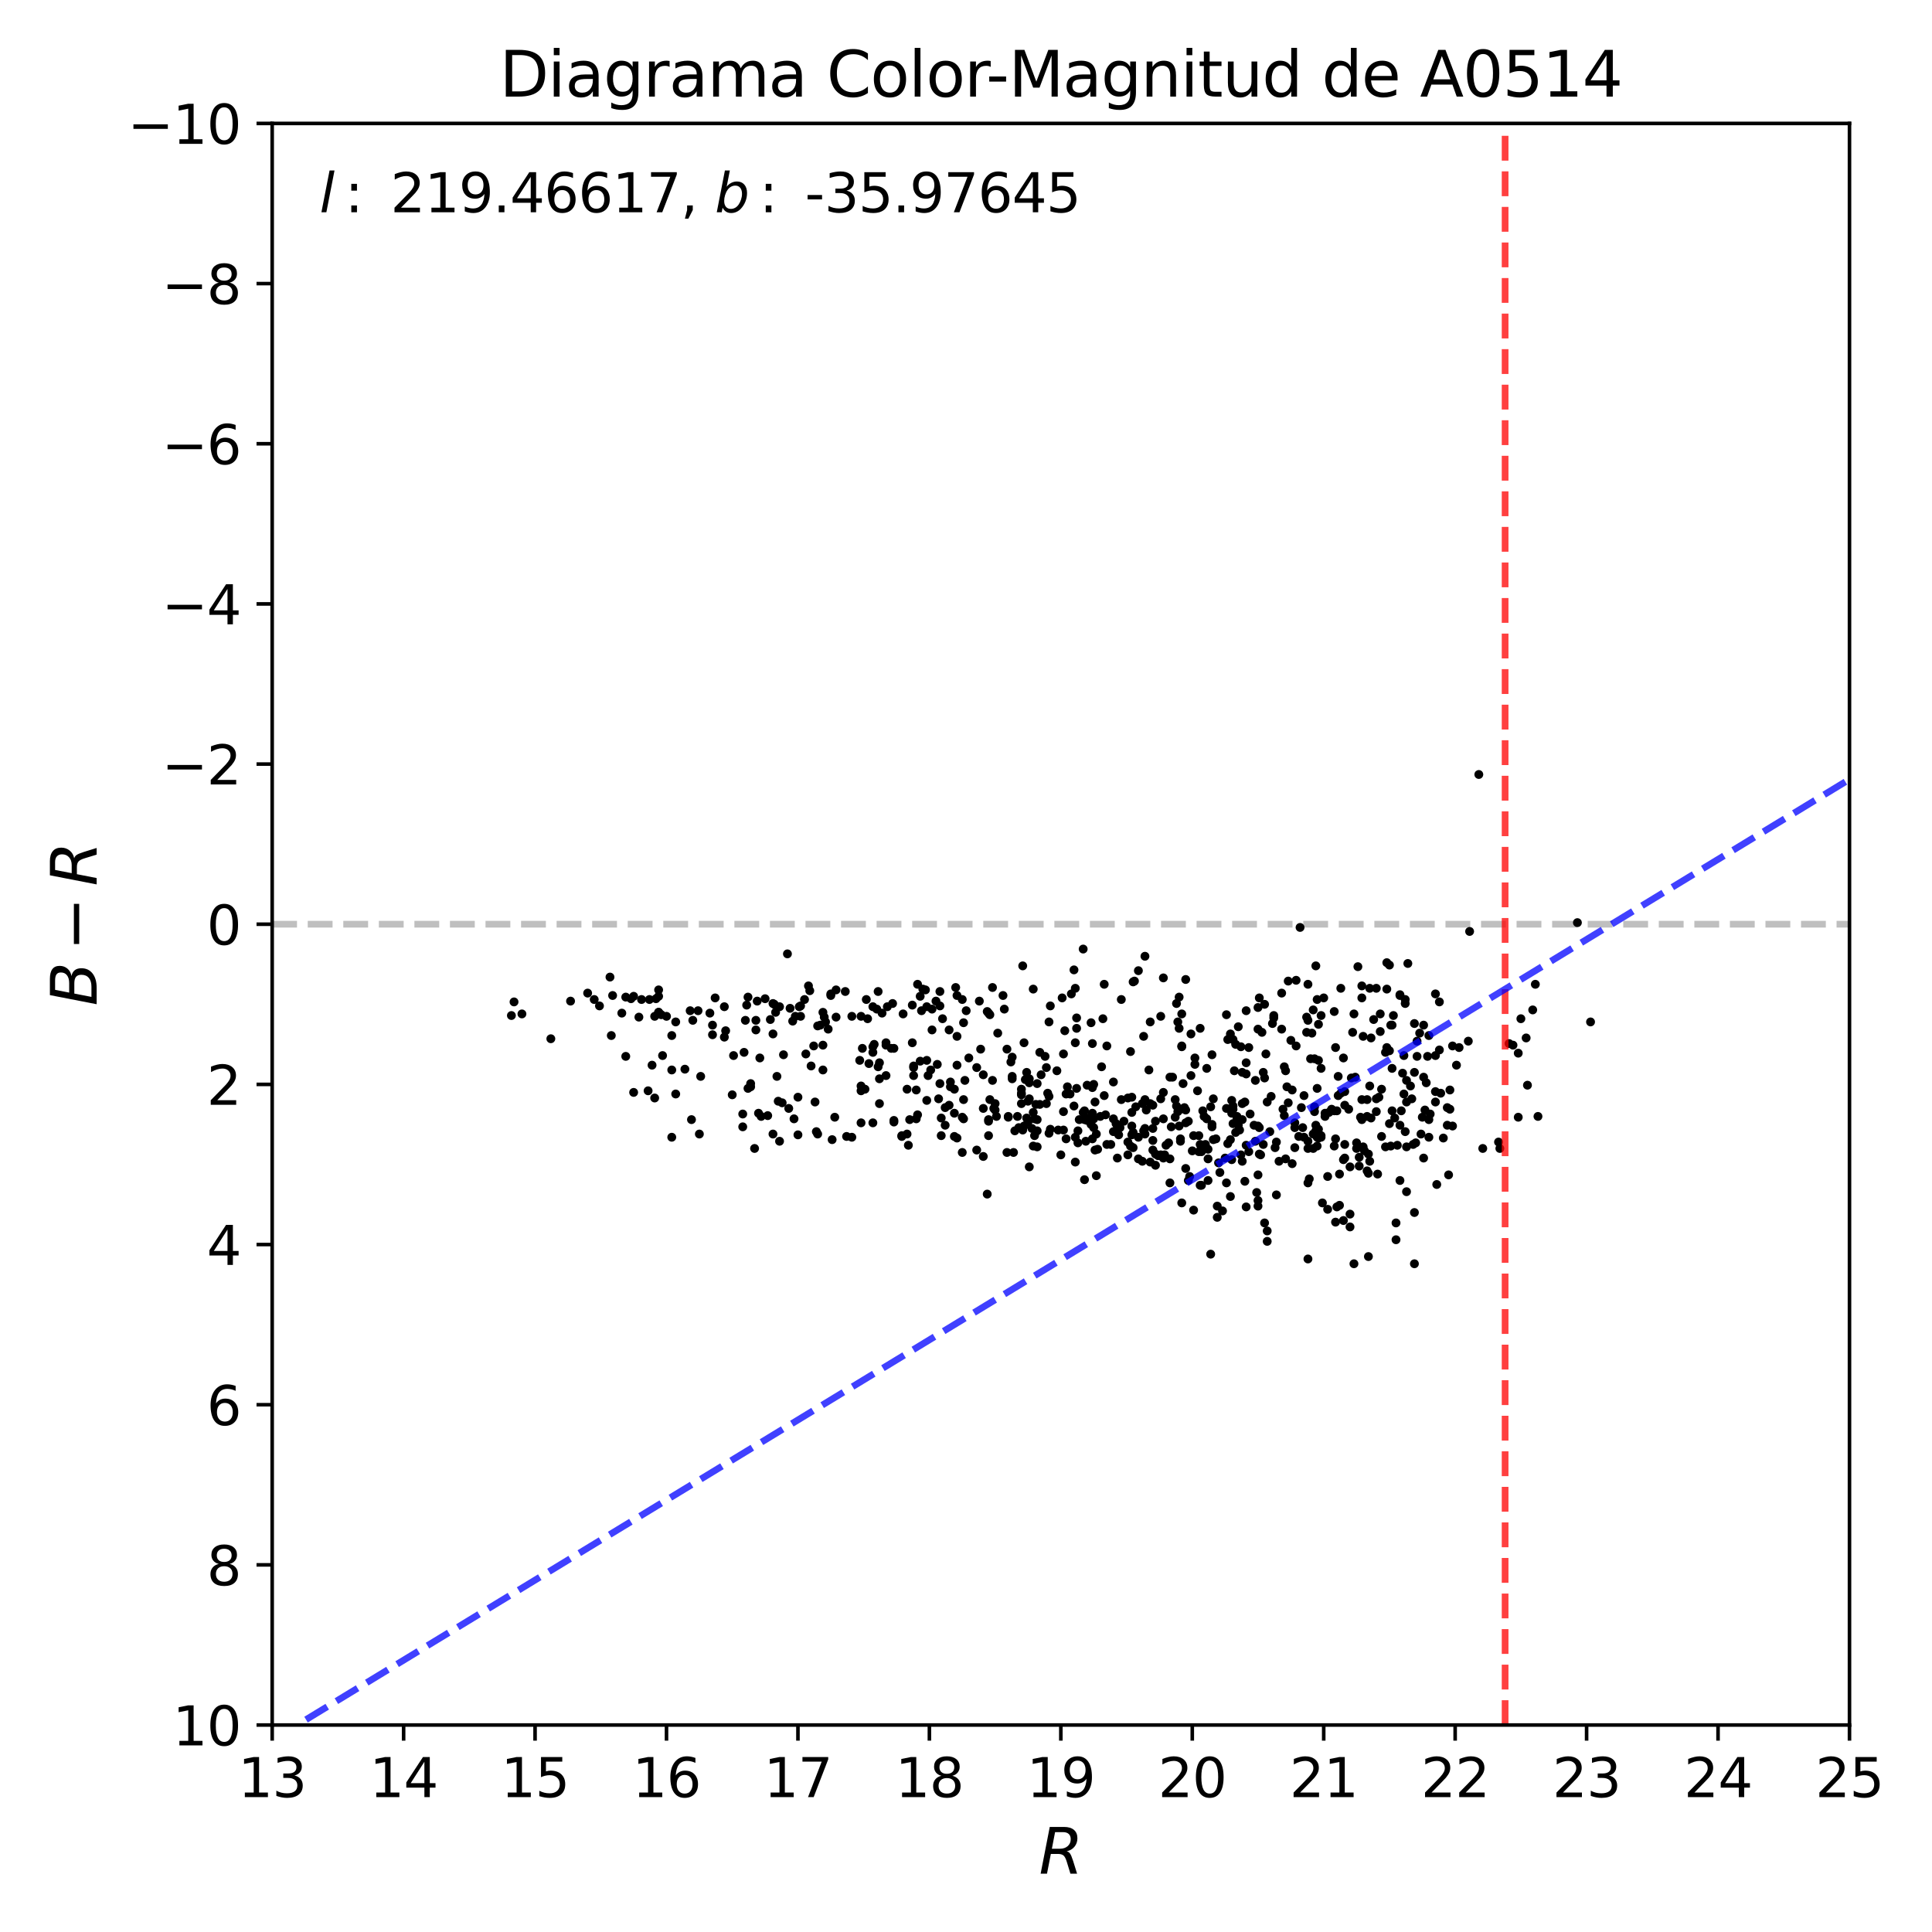 <?xml version="1.0" encoding="utf-8" standalone="no"?>
<!DOCTYPE svg PUBLIC "-//W3C//DTD SVG 1.1//EN"
  "http://www.w3.org/Graphics/SVG/1.1/DTD/svg11.dtd">
<svg xmlns:xlink="http://www.w3.org/1999/xlink" width="432pt" height="432pt" viewBox="0 0 432 432" xmlns="http://www.w3.org/2000/svg" version="1.1">
 <defs>
  <style type="text/css">*{stroke-linejoin: round; stroke-linecap: butt}</style>
 </defs>
 <g id="figure_1">
  <g id="patch_1">
   <path d="M 0 432 
L 432 432 
L 432 0 
L 0 0 
z
" style="fill: #ffffff"/>
  </g>
  <g id="axes_1">
   <g id="patch_2">
    <path d="M 60.86 385.72 
L 413.55 385.72 
L 413.55 27.6 
L 60.86 27.6 
z
" style="fill: #ffffff"/>
   </g>
   <g id="line2d_1">
    <path d="M 60.86 206.66 
L 413.55 206.66 
" clip-path="url(#p07854d7dda)" style="fill: none; stroke-dasharray: 5.55,2.4; stroke-dashoffset: 0; stroke: #000000; stroke-opacity: 0.25; stroke-width: 1.5"/>
   </g>
   <g id="PathCollection_1">
    <defs>
     <path id="m5e781c6853" d="M 0 0.5 
C 0.133 0.5 0.26 0.447 0.354 0.354 
C 0.447 0.26 0.5 0.133 0.5 0 
C 0.5 -0.133 0.447 -0.26 0.354 -0.354 
C 0.26 -0.447 0.133 -0.5 0 -0.5 
C -0.133 -0.5 -0.26 -0.447 -0.354 -0.354 
C -0.447 -0.26 -0.5 -0.133 -0.5 0 
C -0.5 0.133 -0.447 0.26 -0.354 0.354 
C -0.26 0.447 -0.133 0.5 0 0.5 
z
" style="stroke: #000000"/>
    </defs>
    <g clip-path="url(#p07854d7dda)">
     <use xlink:href="#m5e781c6853" x="299.807" y="220.985" style="stroke: #000000"/>
     <use xlink:href="#m5e781c6853" x="136.982" y="222.596" style="stroke: #000000"/>
     <use xlink:href="#m5e781c6853" x="198.115" y="233.698" style="stroke: #000000"/>
     <use xlink:href="#m5e781c6853" x="264.245" y="226.715" style="stroke: #000000"/>
     <use xlink:href="#m5e781c6853" x="196.352" y="221.701" style="stroke: #000000"/>
     <use xlink:href="#m5e781c6853" x="296.868" y="263.064" style="stroke: #000000"/>
     <use xlink:href="#m5e781c6853" x="225.155" y="257.692" style="stroke: #000000"/>
     <use xlink:href="#m5e781c6853" x="190.474" y="227.252" style="stroke: #000000"/>
     <use xlink:href="#m5e781c6853" x="181.362" y="238.354" style="stroke: #000000"/>
     <use xlink:href="#m5e781c6853" x="237.499" y="223.134" style="stroke: #000000"/>
     <use xlink:href="#m5e781c6853" x="168.724" y="256.797" style="stroke: #000000"/>
     <use xlink:href="#m5e781c6853" x="172.251" y="227.968" style="stroke: #000000"/>
     <use xlink:href="#m5e781c6853" x="352.711" y="206.302" style="stroke: #000000"/>
     <use xlink:href="#m5e781c6853" x="232.502" y="235.31" style="stroke: #000000"/>
     <use xlink:href="#m5e781c6853" x="139.921" y="222.954" style="stroke: #000000"/>
     <use xlink:href="#m5e781c6853" x="257.191" y="259.841" style="stroke: #000000"/>
     <use xlink:href="#m5e781c6853" x="213.398" y="243.546" style="stroke: #000000"/>
     <use xlink:href="#m5e781c6853" x="192.531" y="227.252" style="stroke: #000000"/>
     <use xlink:href="#m5e781c6853" x="253.076" y="248.739" style="stroke: #000000"/>
     <use xlink:href="#m5e781c6853" x="230.151" y="242.114" style="stroke: #000000"/>
     <use xlink:href="#m5e781c6853" x="233.972" y="246.769" style="stroke: #000000"/>
     <use xlink:href="#m5e781c6853" x="234.854" y="252.499" style="stroke: #000000"/>
     <use xlink:href="#m5e781c6853" x="213.986" y="238.175" style="stroke: #000000"/>
     <use xlink:href="#m5e781c6853" x="307.743" y="245.695" style="stroke: #000000"/>
     <use xlink:href="#m5e781c6853" x="242.201" y="248.739" style="stroke: #000000"/>
     <use xlink:href="#m5e781c6853" x="147.269" y="222.775" style="stroke: #000000"/>
     <use xlink:href="#m5e781c6853" x="213.986" y="254.469" style="stroke: #000000"/>
     <use xlink:href="#m5e781c6853" x="286.876" y="248.023" style="stroke: #000000"/>
     <use xlink:href="#m5e781c6853" x="196.058" y="225.64" style="stroke: #000000"/>
     <use xlink:href="#m5e781c6853" x="136.688" y="231.549" style="stroke: #000000"/>
     <use xlink:href="#m5e781c6853" x="307.743" y="220.985" style="stroke: #000000"/>
     <use xlink:href="#m5e781c6853" x="171.663" y="249.455" style="stroke: #000000"/>
     <use xlink:href="#m5e781c6853" x="287.169" y="249.455" style="stroke: #000000"/>
     <use xlink:href="#m5e781c6853" x="177.248" y="228.326" style="stroke: #000000"/>
     <use xlink:href="#m5e781c6853" x="304.51" y="245.874" style="stroke: #000000"/>
     <use xlink:href="#m5e781c6853" x="169.312" y="223.85" style="stroke: #000000"/>
     <use xlink:href="#m5e781c6853" x="319.793" y="249.097" style="stroke: #000000"/>
     <use xlink:href="#m5e781c6853" x="275.413" y="246.053" style="stroke: #000000"/>
     <use xlink:href="#m5e781c6853" x="180.775" y="220.448" style="stroke: #000000"/>
     <use xlink:href="#m5e781c6853" x="292.46" y="256.797" style="stroke: #000000"/>
     <use xlink:href="#m5e781c6853" x="276.001" y="239.428" style="stroke: #000000"/>
     <use xlink:href="#m5e781c6853" x="300.689" y="244.084" style="stroke: #000000"/>
     <use xlink:href="#m5e781c6853" x="243.965" y="228.684" style="stroke: #000000"/>
     <use xlink:href="#m5e781c6853" x="307.155" y="227.968" style="stroke: #000000"/>
     <use xlink:href="#m5e781c6853" x="148.151" y="236.026" style="stroke: #000000"/>
     <use xlink:href="#m5e781c6853" x="167.843" y="243.009" style="stroke: #000000"/>
     <use xlink:href="#m5e781c6853" x="141.685" y="244.263" style="stroke: #000000"/>
     <use xlink:href="#m5e781c6853" x="274.237" y="264.496" style="stroke: #000000"/>
     <use xlink:href="#m5e781c6853" x="240.438" y="254.29" style="stroke: #000000"/>
     <use xlink:href="#m5e781c6853" x="265.126" y="261.273" style="stroke: #000000"/>
     <use xlink:href="#m5e781c6853" x="300.395" y="259.304" style="stroke: #000000"/>
     <use xlink:href="#m5e781c6853" x="268.359" y="265.034" style="stroke: #000000"/>
     <use xlink:href="#m5e781c6853" x="230.151" y="260.915" style="stroke: #000000"/>
     <use xlink:href="#m5e781c6853" x="256.015" y="253.574" style="stroke: #000000"/>
     <use xlink:href="#m5e781c6853" x="242.789" y="255.185" style="stroke: #000000"/>
     <use xlink:href="#m5e781c6853" x="292.166" y="230.833" style="stroke: #000000"/>
     <use xlink:href="#m5e781c6853" x="343.306" y="220.089" style="stroke: #000000"/>
     <use xlink:href="#m5e781c6853" x="146.387" y="245.516" style="stroke: #000000"/>
     <use xlink:href="#m5e781c6853" x="215.162" y="257.692" style="stroke: #000000"/>
     <use xlink:href="#m5e781c6853" x="263.363" y="248.56" style="stroke: #000000"/>
     <use xlink:href="#m5e781c6853" x="254.546" y="259.125" style="stroke: #000000"/>
     <use xlink:href="#m5e781c6853" x="261.893" y="251.962" style="stroke: #000000"/>
     <use xlink:href="#m5e781c6853" x="234.56" y="253.395" style="stroke: #000000"/>
     <use xlink:href="#m5e781c6853" x="311.27" y="238.891" style="stroke: #000000"/>
     <use xlink:href="#m5e781c6853" x="250.725" y="223.492" style="stroke: #000000"/>
     <use xlink:href="#m5e781c6853" x="243.083" y="250.53" style="stroke: #000000"/>
     <use xlink:href="#m5e781c6853" x="237.793" y="248.56" style="stroke: #000000"/>
     <use xlink:href="#m5e781c6853" x="153.147" y="239.07" style="stroke: #000000"/>
     <use xlink:href="#m5e781c6853" x="171.076" y="223.313" style="stroke: #000000"/>
     <use xlink:href="#m5e781c6853" x="294.517" y="254.29" style="stroke: #000000"/>
     <use xlink:href="#m5e781c6853" x="340.073" y="227.789" style="stroke: #000000"/>
     <use xlink:href="#m5e781c6853" x="199.879" y="250.53" style="stroke: #000000"/>
     <use xlink:href="#m5e781c6853" x="139.04" y="226.536" style="stroke: #000000"/>
     <use xlink:href="#m5e781c6853" x="286.582" y="222.059" style="stroke: #000000"/>
     <use xlink:href="#m5e781c6853" x="323.614" y="251.604" style="stroke: #000000"/>
     <use xlink:href="#m5e781c6853" x="127.577" y="223.85" style="stroke: #000000"/>
     <use xlink:href="#m5e781c6853" x="144.918" y="243.904" style="stroke: #000000"/>
     <use xlink:href="#m5e781c6853" x="263.069" y="247.307" style="stroke: #000000"/>
     <use xlink:href="#m5e781c6853" x="145.212" y="223.492" style="stroke: #000000"/>
     <use xlink:href="#m5e781c6853" x="278.352" y="264.138" style="stroke: #000000"/>
     <use xlink:href="#m5e781c6853" x="226.33" y="240.681" style="stroke: #000000"/>
     <use xlink:href="#m5e781c6853" x="139.921" y="236.205" style="stroke: #000000"/>
     <use xlink:href="#m5e781c6853" x="195.176" y="251.067" style="stroke: #000000"/>
     <use xlink:href="#m5e781c6853" x="316.854" y="232.803" style="stroke: #000000"/>
     <use xlink:href="#m5e781c6853" x="298.632" y="234.235" style="stroke: #000000"/>
     <use xlink:href="#m5e781c6853" x="271.886" y="254.648" style="stroke: #000000"/>
     <use xlink:href="#m5e781c6853" x="277.764" y="259.662" style="stroke: #000000"/>
     <use xlink:href="#m5e781c6853" x="253.076" y="245.337" style="stroke: #000000"/>
     <use xlink:href="#m5e781c6853" x="207.226" y="246.053" style="stroke: #000000"/>
     <use xlink:href="#m5e781c6853" x="313.621" y="239.965" style="stroke: #000000"/>
     <use xlink:href="#m5e781c6853" x="292.754" y="263.601" style="stroke: #000000"/>
     <use xlink:href="#m5e781c6853" x="215.162" y="249.813" style="stroke: #000000"/>
     <use xlink:href="#m5e781c6853" x="320.969" y="246.411" style="stroke: #000000"/>
     <use xlink:href="#m5e781c6853" x="206.051" y="225.998" style="stroke: #000000"/>
     <use xlink:href="#m5e781c6853" x="205.757" y="222.775" style="stroke: #000000"/>
     <use xlink:href="#m5e781c6853" x="229.857" y="250.888" style="stroke: #000000"/>
     <use xlink:href="#m5e781c6853" x="196.352" y="238.533" style="stroke: #000000"/>
     <use xlink:href="#m5e781c6853" x="201.642" y="253.932" style="stroke: #000000"/>
     <use xlink:href="#m5e781c6853" x="204.875" y="243.725" style="stroke: #000000"/>
     <use xlink:href="#m5e781c6853" x="309.8" y="256.439" style="stroke: #000000"/>
     <use xlink:href="#m5e781c6853" x="208.108" y="239.249" style="stroke: #000000"/>
     <use xlink:href="#m5e781c6853" x="264.538" y="242.293" style="stroke: #000000"/>
     <use xlink:href="#m5e781c6853" x="226.036" y="237.458" style="stroke: #000000"/>
     <use xlink:href="#m5e781c6853" x="275.119" y="254.827" style="stroke: #000000"/>
     <use xlink:href="#m5e781c6853" x="279.528" y="249.097" style="stroke: #000000"/>
     <use xlink:href="#m5e781c6853" x="302.747" y="226.715" style="stroke: #000000"/>
     <use xlink:href="#m5e781c6853" x="276.295" y="233.519" style="stroke: #000000"/>
     <use xlink:href="#m5e781c6853" x="318.03" y="249.813" style="stroke: #000000"/>
     <use xlink:href="#m5e781c6853" x="156.674" y="240.681" style="stroke: #000000"/>
     <use xlink:href="#m5e781c6853" x="178.423" y="253.753" style="stroke: #000000"/>
     <use xlink:href="#m5e781c6853" x="290.696" y="207.376" style="stroke: #000000"/>
     <use xlink:href="#m5e781c6853" x="284.23" y="245.158" style="stroke: #000000"/>
     <use xlink:href="#m5e781c6853" x="161.964" y="225.103" style="stroke: #000000"/>
     <use xlink:href="#m5e781c6853" x="300.395" y="272.912" style="stroke: #000000"/>
     <use xlink:href="#m5e781c6853" x="239.262" y="244.621" style="stroke: #000000"/>
     <use xlink:href="#m5e781c6853" x="284.524" y="228.863" style="stroke: #000000"/>
     <use xlink:href="#m5e781c6853" x="324.79" y="251.783" style="stroke: #000000"/>
     <use xlink:href="#m5e781c6853" x="275.413" y="259.304" style="stroke: #000000"/>
     <use xlink:href="#m5e781c6853" x="242.495" y="263.78" style="stroke: #000000"/>
     <use xlink:href="#m5e781c6853" x="218.395" y="238.712" style="stroke: #000000"/>
     <use xlink:href="#m5e781c6853" x="285.112" y="256.618" style="stroke: #000000"/>
     <use xlink:href="#m5e781c6853" x="275.119" y="231.191" style="stroke: #000000"/>
     <use xlink:href="#m5e781c6853" x="270.123" y="263.959" style="stroke: #000000"/>
     <use xlink:href="#m5e781c6853" x="291.284" y="252.141" style="stroke: #000000"/>
     <use xlink:href="#m5e781c6853" x="244.259" y="233.34" style="stroke: #000000"/>
     <use xlink:href="#m5e781c6853" x="193.413" y="243.546" style="stroke: #000000"/>
     <use xlink:href="#m5e781c6853" x="240.438" y="220.985" style="stroke: #000000"/>
     <use xlink:href="#m5e781c6853" x="143.448" y="223.492" style="stroke: #000000"/>
     <use xlink:href="#m5e781c6853" x="185.771" y="222.238" style="stroke: #000000"/>
     <use xlink:href="#m5e781c6853" x="210.459" y="253.932" style="stroke: #000000"/>
     <use xlink:href="#m5e781c6853" x="248.961" y="241.935" style="stroke: #000000"/>
     <use xlink:href="#m5e781c6853" x="255.427" y="259.662" style="stroke: #000000"/>
     <use xlink:href="#m5e781c6853" x="167.255" y="243.367" style="stroke: #000000"/>
     <use xlink:href="#m5e781c6853" x="195.176" y="234.056" style="stroke: #000000"/>
     <use xlink:href="#m5e781c6853" x="116.703" y="226.715" style="stroke: #000000"/>
     <use xlink:href="#m5e781c6853" x="236.617" y="252.678" style="stroke: #000000"/>
     <use xlink:href="#m5e781c6853" x="169.018" y="230.296" style="stroke: #000000"/>
     <use xlink:href="#m5e781c6853" x="282.761" y="273.449" style="stroke: #000000"/>
     <use xlink:href="#m5e781c6853" x="265.126" y="248.202" style="stroke: #000000"/>
     <use xlink:href="#m5e781c6853" x="276.589" y="250.172" style="stroke: #000000"/>
     <use xlink:href="#m5e781c6853" x="167.255" y="222.954" style="stroke: #000000"/>
     <use xlink:href="#m5e781c6853" x="202.818" y="253.574" style="stroke: #000000"/>
     <use xlink:href="#m5e781c6853" x="219.864" y="240.323" style="stroke: #000000"/>
     <use xlink:href="#m5e781c6853" x="150.208" y="239.249" style="stroke: #000000"/>
     <use xlink:href="#m5e781c6853" x="300.689" y="258.946" style="stroke: #000000"/>
     <use xlink:href="#m5e781c6853" x="310.682" y="251.246" style="stroke: #000000"/>
     <use xlink:href="#m5e781c6853" x="204.287" y="238.354" style="stroke: #000000"/>
     <use xlink:href="#m5e781c6853" x="257.191" y="228.505" style="stroke: #000000"/>
     <use xlink:href="#m5e781c6853" x="310.976" y="229.222" style="stroke: #000000"/>
     <use xlink:href="#m5e781c6853" x="258.954" y="258.408" style="stroke: #000000"/>
     <use xlink:href="#m5e781c6853" x="208.402" y="230.296" style="stroke: #000000"/>
     <use xlink:href="#m5e781c6853" x="264.245" y="234.056" style="stroke: #000000"/>
     <use xlink:href="#m5e781c6853" x="213.986" y="231.728" style="stroke: #000000"/>
     <use xlink:href="#m5e781c6853" x="301.865" y="274.345" style="stroke: #000000"/>
     <use xlink:href="#m5e781c6853" x="322.145" y="244.442" style="stroke: #000000"/>
     <use xlink:href="#m5e781c6853" x="287.757" y="243.009" style="stroke: #000000"/>
     <use xlink:href="#m5e781c6853" x="257.779" y="257.155" style="stroke: #000000"/>
     <use xlink:href="#m5e781c6853" x="289.815" y="219.194" style="stroke: #000000"/>
     <use xlink:href="#m5e781c6853" x="304.804" y="231.728" style="stroke: #000000"/>
     <use xlink:href="#m5e781c6853" x="192.237" y="237.1" style="stroke: #000000"/>
     <use xlink:href="#m5e781c6853" x="166.667" y="228.147" style="stroke: #000000"/>
     <use xlink:href="#m5e781c6853" x="231.033" y="248.739" style="stroke: #000000"/>
     <use xlink:href="#m5e781c6853" x="306.273" y="259.662" style="stroke: #000000"/>
     <use xlink:href="#m5e781c6853" x="223.097" y="231.012" style="stroke: #000000"/>
     <use xlink:href="#m5e781c6853" x="316.56" y="255.543" style="stroke: #000000"/>
     <use xlink:href="#m5e781c6853" x="312.446" y="256.081" style="stroke: #000000"/>
     <use xlink:href="#m5e781c6853" x="277.764" y="250.351" style="stroke: #000000"/>
     <use xlink:href="#m5e781c6853" x="296.868" y="270.405" style="stroke: #000000"/>
     <use xlink:href="#m5e781c6853" x="244.553" y="252.141" style="stroke: #000000"/>
     <use xlink:href="#m5e781c6853" x="131.398" y="222.059" style="stroke: #000000"/>
     <use xlink:href="#m5e781c6853" x="303.628" y="216.15" style="stroke: #000000"/>
     <use xlink:href="#m5e781c6853" x="313.033" y="222.417" style="stroke: #000000"/>
     <use xlink:href="#m5e781c6853" x="266.008" y="263.064" style="stroke: #000000"/>
     <use xlink:href="#m5e781c6853" x="222.51" y="246.769" style="stroke: #000000"/>
     <use xlink:href="#m5e781c6853" x="289.815" y="233.877" style="stroke: #000000"/>
     <use xlink:href="#m5e781c6853" x="240.144" y="216.866" style="stroke: #000000"/>
     <use xlink:href="#m5e781c6853" x="311.564" y="227.073" style="stroke: #000000"/>
     <use xlink:href="#m5e781c6853" x="224.567" y="225.64" style="stroke: #000000"/>
     <use xlink:href="#m5e781c6853" x="173.427" y="226.357" style="stroke: #000000"/>
     <use xlink:href="#m5e781c6853" x="206.932" y="221.343" style="stroke: #000000"/>
     <use xlink:href="#m5e781c6853" x="205.169" y="220.089" style="stroke: #000000"/>
     <use xlink:href="#m5e781c6853" x="185.183" y="230.117" style="stroke: #000000"/>
     <use xlink:href="#m5e781c6853" x="300.689" y="255.901" style="stroke: #000000"/>
     <use xlink:href="#m5e781c6853" x="263.951" y="255.185" style="stroke: #000000"/>
     <use xlink:href="#m5e781c6853" x="190.474" y="254.29" style="stroke: #000000"/>
     <use xlink:href="#m5e781c6853" x="234.56" y="245.158" style="stroke: #000000"/>
     <use xlink:href="#m5e781c6853" x="266.302" y="240.502" style="stroke: #000000"/>
     <use xlink:href="#m5e781c6853" x="210.753" y="227.789" style="stroke: #000000"/>
     <use xlink:href="#m5e781c6853" x="318.324" y="240.86" style="stroke: #000000"/>
     <use xlink:href="#m5e781c6853" x="308.037" y="262.527" style="stroke: #000000"/>
     <use xlink:href="#m5e781c6853" x="343.894" y="249.634" style="stroke: #000000"/>
     <use xlink:href="#m5e781c6853" x="290.402" y="254.111" style="stroke: #000000"/>
     <use xlink:href="#m5e781c6853" x="299.514" y="269.51" style="stroke: #000000"/>
     <use xlink:href="#m5e781c6853" x="204.287" y="238.712" style="stroke: #000000"/>
     <use xlink:href="#m5e781c6853" x="274.237" y="247.844" style="stroke: #000000"/>
     <use xlink:href="#m5e781c6853" x="198.409" y="225.103" style="stroke: #000000"/>
     <use xlink:href="#m5e781c6853" x="294.223" y="251.604" style="stroke: #000000"/>
     <use xlink:href="#m5e781c6853" x="240.438" y="233.161" style="stroke: #000000"/>
     <use xlink:href="#m5e781c6853" x="232.796" y="240.323" style="stroke: #000000"/>
     <use xlink:href="#m5e781c6853" x="274.531" y="232.445" style="stroke: #000000"/>
     <use xlink:href="#m5e781c6853" x="231.915" y="252.857" style="stroke: #000000"/>
     <use xlink:href="#m5e781c6853" x="175.19" y="235.847" style="stroke: #000000"/>
     <use xlink:href="#m5e781c6853" x="238.381" y="254.648" style="stroke: #000000"/>
     <use xlink:href="#m5e781c6853" x="301.571" y="248.023" style="stroke: #000000"/>
     <use xlink:href="#m5e781c6853" x="209.578" y="237.995" style="stroke: #000000"/>
     <use xlink:href="#m5e781c6853" x="276.883" y="229.58" style="stroke: #000000"/>
     <use xlink:href="#m5e781c6853" x="199.879" y="234.414" style="stroke: #000000"/>
     <use xlink:href="#m5e781c6853" x="281.291" y="262.706" style="stroke: #000000"/>
     <use xlink:href="#m5e781c6853" x="282.761" y="224.566" style="stroke: #000000"/>
     <use xlink:href="#m5e781c6853" x="281.585" y="252.141" style="stroke: #000000"/>
     <use xlink:href="#m5e781c6853" x="201.936" y="226.715" style="stroke: #000000"/>
     <use xlink:href="#m5e781c6853" x="272.18" y="269.689" style="stroke: #000000"/>
     <use xlink:href="#m5e781c6853" x="298.632" y="273.27" style="stroke: #000000"/>
     <use xlink:href="#m5e781c6853" x="268.359" y="255.901" style="stroke: #000000"/>
     <use xlink:href="#m5e781c6853" x="293.929" y="236.742" style="stroke: #000000"/>
     <use xlink:href="#m5e781c6853" x="233.678" y="236.205" style="stroke: #000000"/>
     <use xlink:href="#m5e781c6853" x="258.366" y="258.05" style="stroke: #000000"/>
     <use xlink:href="#m5e781c6853" x="252.194" y="255.364" style="stroke: #000000"/>
     <use xlink:href="#m5e781c6853" x="242.495" y="248.381" style="stroke: #000000"/>
     <use xlink:href="#m5e781c6853" x="294.811" y="252.499" style="stroke: #000000"/>
     <use xlink:href="#m5e781c6853" x="178.423" y="245.337" style="stroke: #000000"/>
     <use xlink:href="#m5e781c6853" x="324.79" y="233.877" style="stroke: #000000"/>
     <use xlink:href="#m5e781c6853" x="184.008" y="226.357" style="stroke: #000000"/>
     <use xlink:href="#m5e781c6853" x="230.739" y="252.32" style="stroke: #000000"/>
     <use xlink:href="#m5e781c6853" x="323.614" y="247.665" style="stroke: #000000"/>
     <use xlink:href="#m5e781c6853" x="313.327" y="248.381" style="stroke: #000000"/>
     <use xlink:href="#m5e781c6853" x="231.033" y="221.164" style="stroke: #000000"/>
     <use xlink:href="#m5e781c6853" x="241.32" y="250.351" style="stroke: #000000"/>
     <use xlink:href="#m5e781c6853" x="281.291" y="269.689" style="stroke: #000000"/>
     <use xlink:href="#m5e781c6853" x="167.843" y="242.293" style="stroke: #000000"/>
     <use xlink:href="#m5e781c6853" x="271.004" y="235.847" style="stroke: #000000"/>
     <use xlink:href="#m5e781c6853" x="311.858" y="249.993" style="stroke: #000000"/>
     <use xlink:href="#m5e781c6853" x="257.779" y="255.006" style="stroke: #000000"/>
     <use xlink:href="#m5e781c6853" x="278.646" y="237.637" style="stroke: #000000"/>
     <use xlink:href="#m5e781c6853" x="273.356" y="270.763" style="stroke: #000000"/>
     <use xlink:href="#m5e781c6853" x="253.664" y="219.373" style="stroke: #000000"/>
     <use xlink:href="#m5e781c6853" x="317.736" y="253.574" style="stroke: #000000"/>
     <use xlink:href="#m5e781c6853" x="147.269" y="221.343" style="stroke: #000000"/>
     <use xlink:href="#m5e781c6853" x="233.972" y="238.712" style="stroke: #000000"/>
     <use xlink:href="#m5e781c6853" x="330.668" y="173.176" style="stroke: #000000"/>
     <use xlink:href="#m5e781c6853" x="262.187" y="240.86" style="stroke: #000000"/>
     <use xlink:href="#m5e781c6853" x="308.625" y="230.654" style="stroke: #000000"/>
     <use xlink:href="#m5e781c6853" x="294.517" y="256.26" style="stroke: #000000"/>
     <use xlink:href="#m5e781c6853" x="172.839" y="253.574" style="stroke: #000000"/>
     <use xlink:href="#m5e781c6853" x="228.682" y="252.678" style="stroke: #000000"/>
     <use xlink:href="#m5e781c6853" x="237.793" y="252.678" style="stroke: #000000"/>
     <use xlink:href="#m5e781c6853" x="245.141" y="253.574" style="stroke: #000000"/>
     <use xlink:href="#m5e781c6853" x="287.169" y="238.533" style="stroke: #000000"/>
     <use xlink:href="#m5e781c6853" x="222.51" y="248.202" style="stroke: #000000"/>
     <use xlink:href="#m5e781c6853" x="181.069" y="221.522" style="stroke: #000000"/>
     <use xlink:href="#m5e781c6853" x="230.151" y="245.695" style="stroke: #000000"/>
     <use xlink:href="#m5e781c6853" x="314.797" y="215.434" style="stroke: #000000"/>
     <use xlink:href="#m5e781c6853" x="146.681" y="223.313" style="stroke: #000000"/>
     <use xlink:href="#m5e781c6853" x="293.635" y="253.574" style="stroke: #000000"/>
     <use xlink:href="#m5e781c6853" x="291.578" y="254.29" style="stroke: #000000"/>
     <use xlink:href="#m5e781c6853" x="292.46" y="220.089" style="stroke: #000000"/>
     <use xlink:href="#m5e781c6853" x="255.721" y="252.857" style="stroke: #000000"/>
     <use xlink:href="#m5e781c6853" x="311.27" y="248.381" style="stroke: #000000"/>
     <use xlink:href="#m5e781c6853" x="318.912" y="242.114" style="stroke: #000000"/>
     <use xlink:href="#m5e781c6853" x="239.556" y="222.238" style="stroke: #000000"/>
     <use xlink:href="#m5e781c6853" x="226.624" y="257.692" style="stroke: #000000"/>
     <use xlink:href="#m5e781c6853" x="192.825" y="234.414" style="stroke: #000000"/>
     <use xlink:href="#m5e781c6853" x="199.291" y="234.414" style="stroke: #000000"/>
     <use xlink:href="#m5e781c6853" x="195.176" y="235.31" style="stroke: #000000"/>
     <use xlink:href="#m5e781c6853" x="268.653" y="265.034" style="stroke: #000000"/>
     <use xlink:href="#m5e781c6853" x="305.98" y="262.348" style="stroke: #000000"/>
     <use xlink:href="#m5e781c6853" x="141.097" y="223.313" style="stroke: #000000"/>
     <use xlink:href="#m5e781c6853" x="325.671" y="238.175" style="stroke: #000000"/>
     <use xlink:href="#m5e781c6853" x="245.141" y="262.885" style="stroke: #000000"/>
     <use xlink:href="#m5e781c6853" x="224.273" y="222.596" style="stroke: #000000"/>
     <use xlink:href="#m5e781c6853" x="277.47" y="258.229" style="stroke: #000000"/>
     <use xlink:href="#m5e781c6853" x="162.258" y="230.475" style="stroke: #000000"/>
     <use xlink:href="#m5e781c6853" x="287.463" y="259.125" style="stroke: #000000"/>
     <use xlink:href="#m5e781c6853" x="244.553" y="250.172" style="stroke: #000000"/>
     <use xlink:href="#m5e781c6853" x="253.076" y="251.783" style="stroke: #000000"/>
     <use xlink:href="#m5e781c6853" x="310.094" y="221.164" style="stroke: #000000"/>
     <use xlink:href="#m5e781c6853" x="227.8" y="252.141" style="stroke: #000000"/>
     <use xlink:href="#m5e781c6853" x="320.969" y="244.084" style="stroke: #000000"/>
     <use xlink:href="#m5e781c6853" x="265.714" y="250.709" style="stroke: #000000"/>
     <use xlink:href="#m5e781c6853" x="204.875" y="250.172" style="stroke: #000000"/>
     <use xlink:href="#m5e781c6853" x="341.249" y="232.087" style="stroke: #000000"/>
     <use xlink:href="#m5e781c6853" x="293.635" y="225.819" style="stroke: #000000"/>
     <use xlink:href="#m5e781c6853" x="281.291" y="230.117" style="stroke: #000000"/>
     <use xlink:href="#m5e781c6853" x="201.642" y="254.111" style="stroke: #000000"/>
     <use xlink:href="#m5e781c6853" x="268.359" y="229.938" style="stroke: #000000"/>
     <use xlink:href="#m5e781c6853" x="280.41" y="251.604" style="stroke: #000000"/>
     <use xlink:href="#m5e781c6853" x="146.387" y="227.252" style="stroke: #000000"/>
     <use xlink:href="#m5e781c6853" x="270.711" y="280.433" style="stroke: #000000"/>
     <use xlink:href="#m5e781c6853" x="292.46" y="264.496" style="stroke: #000000"/>
     <use xlink:href="#m5e781c6853" x="177.542" y="250.172" style="stroke: #000000"/>
     <use xlink:href="#m5e781c6853" x="263.657" y="222.954" style="stroke: #000000"/>
     <use xlink:href="#m5e781c6853" x="261.599" y="264.496" style="stroke: #000000"/>
     <use xlink:href="#m5e781c6853" x="263.363" y="228.505" style="stroke: #000000"/>
     <use xlink:href="#m5e781c6853" x="257.779" y="252.32" style="stroke: #000000"/>
     <use xlink:href="#m5e781c6853" x="328.317" y="232.803" style="stroke: #000000"/>
     <use xlink:href="#m5e781c6853" x="256.015" y="252.32" style="stroke: #000000"/>
     <use xlink:href="#m5e781c6853" x="244.847" y="246.411" style="stroke: #000000"/>
     <use xlink:href="#m5e781c6853" x="313.033" y="251.604" style="stroke: #000000"/>
     <use xlink:href="#m5e781c6853" x="231.915" y="250.351" style="stroke: #000000"/>
     <use xlink:href="#m5e781c6853" x="300.689" y="247.128" style="stroke: #000000"/>
     <use xlink:href="#m5e781c6853" x="321.263" y="264.854" style="stroke: #000000"/>
     <use xlink:href="#m5e781c6853" x="265.126" y="251.067" style="stroke: #000000"/>
     <use xlink:href="#m5e781c6853" x="228.388" y="246.769" style="stroke: #000000"/>
     <use xlink:href="#m5e781c6853" x="245.434" y="256.976" style="stroke: #000000"/>
     <use xlink:href="#m5e781c6853" x="215.162" y="223.492" style="stroke: #000000"/>
     <use xlink:href="#m5e781c6853" x="229.563" y="239.786" style="stroke: #000000"/>
     <use xlink:href="#m5e781c6853" x="253.37" y="256.618" style="stroke: #000000"/>
     <use xlink:href="#m5e781c6853" x="341.542" y="242.651" style="stroke: #000000"/>
     <use xlink:href="#m5e781c6853" x="335.076" y="255.364" style="stroke: #000000"/>
     <use xlink:href="#m5e781c6853" x="264.245" y="233.877" style="stroke: #000000"/>
     <use xlink:href="#m5e781c6853" x="154.323" y="225.998" style="stroke: #000000"/>
     <use xlink:href="#m5e781c6853" x="309.8" y="235.31" style="stroke: #000000"/>
     <use xlink:href="#m5e781c6853" x="166.961" y="224.745" style="stroke: #000000"/>
     <use xlink:href="#m5e781c6853" x="194" y="227.789" style="stroke: #000000"/>
     <use xlink:href="#m5e781c6853" x="228.976" y="233.161" style="stroke: #000000"/>
     <use xlink:href="#m5e781c6853" x="183.42" y="229.222" style="stroke: #000000"/>
     <use xlink:href="#m5e781c6853" x="197.233" y="226.536" style="stroke: #000000"/>
     <use xlink:href="#m5e781c6853" x="266.89" y="253.932" style="stroke: #000000"/>
     <use xlink:href="#m5e781c6853" x="319.499" y="254.29" style="stroke: #000000"/>
     <use xlink:href="#m5e781c6853" x="256.897" y="239.249" style="stroke: #000000"/>
     <use xlink:href="#m5e781c6853" x="234.56" y="228.505" style="stroke: #000000"/>
     <use xlink:href="#m5e781c6853" x="215.456" y="228.684" style="stroke: #000000"/>
     <use xlink:href="#m5e781c6853" x="261.599" y="240.86" style="stroke: #000000"/>
     <use xlink:href="#m5e781c6853" x="207.226" y="237.1" style="stroke: #000000"/>
     <use xlink:href="#m5e781c6853" x="304.216" y="249.813" style="stroke: #000000"/>
     <use xlink:href="#m5e781c6853" x="151.09" y="244.621" style="stroke: #000000"/>
     <use xlink:href="#m5e781c6853" x="306.567" y="249.993" style="stroke: #000000"/>
     <use xlink:href="#m5e781c6853" x="219.864" y="247.844" style="stroke: #000000"/>
     <use xlink:href="#m5e781c6853" x="308.625" y="226.715" style="stroke: #000000"/>
     <use xlink:href="#m5e781c6853" x="259.542" y="258.229" style="stroke: #000000"/>
     <use xlink:href="#m5e781c6853" x="253.958" y="247.486" style="stroke: #000000"/>
     <use xlink:href="#m5e781c6853" x="308.919" y="254.111" style="stroke: #000000"/>
     <use xlink:href="#m5e781c6853" x="313.915" y="244.621" style="stroke: #000000"/>
     <use xlink:href="#m5e781c6853" x="306.273" y="242.83" style="stroke: #000000"/>
     <use xlink:href="#m5e781c6853" x="319.499" y="250.351" style="stroke: #000000"/>
     <use xlink:href="#m5e781c6853" x="244.553" y="242.472" style="stroke: #000000"/>
     <use xlink:href="#m5e781c6853" x="199.585" y="224.387" style="stroke: #000000"/>
     <use xlink:href="#m5e781c6853" x="169.606" y="248.918" style="stroke: #000000"/>
     <use xlink:href="#m5e781c6853" x="145.8" y="238.175" style="stroke: #000000"/>
     <use xlink:href="#m5e781c6853" x="212.223" y="230.296" style="stroke: #000000"/>
     <use xlink:href="#m5e781c6853" x="276.295" y="253.216" style="stroke: #000000"/>
     <use xlink:href="#m5e781c6853" x="261.599" y="259.125" style="stroke: #000000"/>
     <use xlink:href="#m5e781c6853" x="299.22" y="240.681" style="stroke: #000000"/>
     <use xlink:href="#m5e781c6853" x="254.546" y="217.045" style="stroke: #000000"/>
     <use xlink:href="#m5e781c6853" x="243.083" y="249.993" style="stroke: #000000"/>
     <use xlink:href="#m5e781c6853" x="213.692" y="220.806" style="stroke: #000000"/>
     <use xlink:href="#m5e781c6853" x="248.961" y="253.037" style="stroke: #000000"/>
     <use xlink:href="#m5e781c6853" x="172.839" y="224.387" style="stroke: #000000"/>
     <use xlink:href="#m5e781c6853" x="172.839" y="231.191" style="stroke: #000000"/>
     <use xlink:href="#m5e781c6853" x="294.517" y="243.367" style="stroke: #000000"/>
     <use xlink:href="#m5e781c6853" x="263.951" y="248.023" style="stroke: #000000"/>
     <use xlink:href="#m5e781c6853" x="303.334" y="256.797" style="stroke: #000000"/>
     <use xlink:href="#m5e781c6853" x="176.366" y="247.844" style="stroke: #000000"/>
     <use xlink:href="#m5e781c6853" x="234.266" y="244.442" style="stroke: #000000"/>
     <use xlink:href="#m5e781c6853" x="286.582" y="230.117" style="stroke: #000000"/>
     <use xlink:href="#m5e781c6853" x="270.123" y="259.125" style="stroke: #000000"/>
     <use xlink:href="#m5e781c6853" x="255.427" y="246.769" style="stroke: #000000"/>
     <use xlink:href="#m5e781c6853" x="226.33" y="241.219" style="stroke: #000000"/>
     <use xlink:href="#m5e781c6853" x="240.144" y="247.307" style="stroke: #000000"/>
     <use xlink:href="#m5e781c6853" x="242.495" y="250.351" style="stroke: #000000"/>
     <use xlink:href="#m5e781c6853" x="317.442" y="231.012" style="stroke: #000000"/>
     <use xlink:href="#m5e781c6853" x="228.388" y="244.442" style="stroke: #000000"/>
     <use xlink:href="#m5e781c6853" x="316.266" y="282.581" style="stroke: #000000"/>
     <use xlink:href="#m5e781c6853" x="174.309" y="225.103" style="stroke: #000000"/>
     <use xlink:href="#m5e781c6853" x="195.176" y="225.103" style="stroke: #000000"/>
     <use xlink:href="#m5e781c6853" x="161.964" y="231.907" style="stroke: #000000"/>
     <use xlink:href="#m5e781c6853" x="225.155" y="234.593" style="stroke: #000000"/>
     <use xlink:href="#m5e781c6853" x="265.714" y="263.959" style="stroke: #000000"/>
     <use xlink:href="#m5e781c6853" x="275.413" y="248.918" style="stroke: #000000"/>
     <use xlink:href="#m5e781c6853" x="315.679" y="245.695" style="stroke: #000000"/>
     <use xlink:href="#m5e781c6853" x="256.015" y="213.822" style="stroke: #000000"/>
     <use xlink:href="#m5e781c6853" x="222.803" y="249.634" style="stroke: #000000"/>
     <use xlink:href="#m5e781c6853" x="213.986" y="222.596" style="stroke: #000000"/>
     <use xlink:href="#m5e781c6853" x="289.521" y="252.141" style="stroke: #000000"/>
     <use xlink:href="#m5e781c6853" x="179.893" y="223.492" style="stroke: #000000"/>
     <use xlink:href="#m5e781c6853" x="198.115" y="233.161" style="stroke: #000000"/>
     <use xlink:href="#m5e781c6853" x="270.123" y="256.976" style="stroke: #000000"/>
     <use xlink:href="#m5e781c6853" x="270.711" y="247.486" style="stroke: #000000"/>
     <use xlink:href="#m5e781c6853" x="268.653" y="256.976" style="stroke: #000000"/>
     <use xlink:href="#m5e781c6853" x="196.646" y="246.769" style="stroke: #000000"/>
     <use xlink:href="#m5e781c6853" x="238.675" y="243.009" style="stroke: #000000"/>
     <use xlink:href="#m5e781c6853" x="331.55" y="256.797" style="stroke: #000000"/>
     <use xlink:href="#m5e781c6853" x="249.843" y="258.946" style="stroke: #000000"/>
     <use xlink:href="#m5e781c6853" x="282.173" y="230.833" style="stroke: #000000"/>
     <use xlink:href="#m5e781c6853" x="253.37" y="253.216" style="stroke: #000000"/>
     <use xlink:href="#m5e781c6853" x="176.072" y="213.285" style="stroke: #000000"/>
     <use xlink:href="#m5e781c6853" x="240.732" y="243.367" style="stroke: #000000"/>
     <use xlink:href="#m5e781c6853" x="310.976" y="256.26" style="stroke: #000000"/>
     <use xlink:href="#m5e781c6853" x="244.847" y="257.155" style="stroke: #000000"/>
     <use xlink:href="#m5e781c6853" x="256.015" y="245.874" style="stroke: #000000"/>
     <use xlink:href="#m5e781c6853" x="305.686" y="261.81" style="stroke: #000000"/>
     <use xlink:href="#m5e781c6853" x="231.621" y="246.948" style="stroke: #000000"/>
     <use xlink:href="#m5e781c6853" x="316.854" y="236.205" style="stroke: #000000"/>
     <use xlink:href="#m5e781c6853" x="250.725" y="245.874" style="stroke: #000000"/>
     <use xlink:href="#m5e781c6853" x="272.474" y="260.02" style="stroke: #000000"/>
     <use xlink:href="#m5e781c6853" x="303.334" y="255.543" style="stroke: #000000"/>
     <use xlink:href="#m5e781c6853" x="292.46" y="281.507" style="stroke: #000000"/>
     <use xlink:href="#m5e781c6853" x="275.707" y="232.445" style="stroke: #000000"/>
     <use xlink:href="#m5e781c6853" x="314.209" y="223.492" style="stroke: #000000"/>
     <use xlink:href="#m5e781c6853" x="166.079" y="251.962" style="stroke: #000000"/>
     <use xlink:href="#m5e781c6853" x="231.327" y="250.172" style="stroke: #000000"/>
     <use xlink:href="#m5e781c6853" x="231.327" y="253.932" style="stroke: #000000"/>
     <use xlink:href="#m5e781c6853" x="303.04" y="240.86" style="stroke: #000000"/>
     <use xlink:href="#m5e781c6853" x="142.86" y="227.431" style="stroke: #000000"/>
     <use xlink:href="#m5e781c6853" x="221.334" y="226.894" style="stroke: #000000"/>
     <use xlink:href="#m5e781c6853" x="182.538" y="253.037" style="stroke: #000000"/>
     <use xlink:href="#m5e781c6853" x="240.732" y="227.61" style="stroke: #000000"/>
     <use xlink:href="#m5e781c6853" x="263.657" y="251.783" style="stroke: #000000"/>
     <use xlink:href="#m5e781c6853" x="256.309" y="248.202" style="stroke: #000000"/>
     <use xlink:href="#m5e781c6853" x="149.032" y="227.252" style="stroke: #000000"/>
     <use xlink:href="#m5e781c6853" x="218.983" y="223.85" style="stroke: #000000"/>
     <use xlink:href="#m5e781c6853" x="218.395" y="257.155" style="stroke: #000000"/>
     <use xlink:href="#m5e781c6853" x="279.234" y="234.235" style="stroke: #000000"/>
     <use xlink:href="#m5e781c6853" x="231.915" y="242.293" style="stroke: #000000"/>
     <use xlink:href="#m5e781c6853" x="213.398" y="248.918" style="stroke: #000000"/>
     <use xlink:href="#m5e781c6853" x="174.015" y="246.232" style="stroke: #000000"/>
     <use xlink:href="#m5e781c6853" x="305.098" y="257.334" style="stroke: #000000"/>
     <use xlink:href="#m5e781c6853" x="324.202" y="243.725" style="stroke: #000000"/>
     <use xlink:href="#m5e781c6853" x="315.972" y="255.901" style="stroke: #000000"/>
     <use xlink:href="#m5e781c6853" x="255.721" y="231.728" style="stroke: #000000"/>
     <use xlink:href="#m5e781c6853" x="297.162" y="248.739" style="stroke: #000000"/>
     <use xlink:href="#m5e781c6853" x="192.531" y="243.904" style="stroke: #000000"/>
     <use xlink:href="#m5e781c6853" x="313.033" y="263.959" style="stroke: #000000"/>
     <use xlink:href="#m5e781c6853" x="269.829" y="250.172" style="stroke: #000000"/>
     <use xlink:href="#m5e781c6853" x="216.044" y="225.998" style="stroke: #000000"/>
     <use xlink:href="#m5e781c6853" x="292.46" y="228.147" style="stroke: #000000"/>
     <use xlink:href="#m5e781c6853" x="186.653" y="249.813" style="stroke: #000000"/>
     <use xlink:href="#m5e781c6853" x="283.349" y="246.411" style="stroke: #000000"/>
     <use xlink:href="#m5e781c6853" x="283.349" y="277.568" style="stroke: #000000"/>
     <use xlink:href="#m5e781c6853" x="319.205" y="236.205" style="stroke: #000000"/>
     <use xlink:href="#m5e781c6853" x="156.38" y="253.574" style="stroke: #000000"/>
     <use xlink:href="#m5e781c6853" x="292.46" y="255.185" style="stroke: #000000"/>
     <use xlink:href="#m5e781c6853" x="312.152" y="277.21" style="stroke: #000000"/>
     <use xlink:href="#m5e781c6853" x="228.976" y="251.783" style="stroke: #000000"/>
     <use xlink:href="#m5e781c6853" x="278.352" y="246.411" style="stroke: #000000"/>
     <use xlink:href="#m5e781c6853" x="260.13" y="258.766" style="stroke: #000000"/>
     <use xlink:href="#m5e781c6853" x="289.521" y="256.618" style="stroke: #000000"/>
     <use xlink:href="#m5e781c6853" x="252.194" y="245.516" style="stroke: #000000"/>
     <use xlink:href="#m5e781c6853" x="241.026" y="252.857" style="stroke: #000000"/>
     <use xlink:href="#m5e781c6853" x="323.908" y="262.706" style="stroke: #000000"/>
     <use xlink:href="#m5e781c6853" x="244.259" y="254.648" style="stroke: #000000"/>
     <use xlink:href="#m5e781c6853" x="196.646" y="241.219" style="stroke: #000000"/>
     <use xlink:href="#m5e781c6853" x="262.775" y="245.874" style="stroke: #000000"/>
     <use xlink:href="#m5e781c6853" x="231.033" y="256.26" style="stroke: #000000"/>
     <use xlink:href="#m5e781c6853" x="304.804" y="256.439" style="stroke: #000000"/>
     <use xlink:href="#m5e781c6853" x="221.334" y="245.874" style="stroke: #000000"/>
     <use xlink:href="#m5e781c6853" x="277.177" y="252.678" style="stroke: #000000"/>
     <use xlink:href="#m5e781c6853" x="193.707" y="223.492" style="stroke: #000000"/>
     <use xlink:href="#m5e781c6853" x="228.388" y="244.8" style="stroke: #000000"/>
     <use xlink:href="#m5e781c6853" x="189.298" y="254.111" style="stroke: #000000"/>
     <use xlink:href="#m5e781c6853" x="212.517" y="243.009" style="stroke: #000000"/>
     <use xlink:href="#m5e781c6853" x="228.682" y="215.971" style="stroke: #000000"/>
     <use xlink:href="#m5e781c6853" x="229.857" y="246.232" style="stroke: #000000"/>
     <use xlink:href="#m5e781c6853" x="271.298" y="254.827" style="stroke: #000000"/>
     <use xlink:href="#m5e781c6853" x="259.542" y="245.695" style="stroke: #000000"/>
     <use xlink:href="#m5e781c6853" x="328.61" y="208.272" style="stroke: #000000"/>
     <use xlink:href="#m5e781c6853" x="280.997" y="266.645" style="stroke: #000000"/>
     <use xlink:href="#m5e781c6853" x="226.918" y="252.857" style="stroke: #000000"/>
     <use xlink:href="#m5e781c6853" x="314.503" y="241.577" style="stroke: #000000"/>
     <use xlink:href="#m5e781c6853" x="209.284" y="223.85" style="stroke: #000000"/>
     <use xlink:href="#m5e781c6853" x="156.086" y="225.998" style="stroke: #000000"/>
     <use xlink:href="#m5e781c6853" x="305.98" y="280.97" style="stroke: #000000"/>
     <use xlink:href="#m5e781c6853" x="294.517" y="223.492" style="stroke: #000000"/>
     <use xlink:href="#m5e781c6853" x="189.004" y="221.701" style="stroke: #000000"/>
     <use xlink:href="#m5e781c6853" x="294.811" y="229.042" style="stroke: #000000"/>
     <use xlink:href="#m5e781c6853" x="288.933" y="260.199" style="stroke: #000000"/>
     <use xlink:href="#m5e781c6853" x="288.933" y="243.725" style="stroke: #000000"/>
     <use xlink:href="#m5e781c6853" x="267.771" y="243.904" style="stroke: #000000"/>
     <use xlink:href="#m5e781c6853" x="316.266" y="271.122" style="stroke: #000000"/>
     <use xlink:href="#m5e781c6853" x="321.851" y="234.772" style="stroke: #000000"/>
     <use xlink:href="#m5e781c6853" x="196.646" y="237.637" style="stroke: #000000"/>
     <use xlink:href="#m5e781c6853" x="278.646" y="240.144" style="stroke: #000000"/>
     <use xlink:href="#m5e781c6853" x="215.75" y="241.577" style="stroke: #000000"/>
     <use xlink:href="#m5e781c6853" x="281.291" y="251.783" style="stroke: #000000"/>
     <use xlink:href="#m5e781c6853" x="260.13" y="218.657" style="stroke: #000000"/>
     <use xlink:href="#m5e781c6853" x="280.703" y="255.185" style="stroke: #000000"/>
     <use xlink:href="#m5e781c6853" x="294.223" y="252.857" style="stroke: #000000"/>
     <use xlink:href="#m5e781c6853" x="290.99" y="247.665" style="stroke: #000000"/>
     <use xlink:href="#m5e781c6853" x="248.961" y="250.172" style="stroke: #000000"/>
     <use xlink:href="#m5e781c6853" x="210.165" y="221.701" style="stroke: #000000"/>
     <use xlink:href="#m5e781c6853" x="210.165" y="224.924" style="stroke: #000000"/>
     <use xlink:href="#m5e781c6853" x="283.349" y="275.24" style="stroke: #000000"/>
     <use xlink:href="#m5e781c6853" x="240.732" y="229.938" style="stroke: #000000"/>
     <use xlink:href="#m5e781c6853" x="150.208" y="254.29" style="stroke: #000000"/>
     <use xlink:href="#m5e781c6853" x="166.373" y="235.31" style="stroke: #000000"/>
     <use xlink:href="#m5e781c6853" x="284.818" y="227.61" style="stroke: #000000"/>
     <use xlink:href="#m5e781c6853" x="221.04" y="250.709" style="stroke: #000000"/>
     <use xlink:href="#m5e781c6853" x="298.338" y="256.26" style="stroke: #000000"/>
     <use xlink:href="#m5e781c6853" x="293.048" y="236.742" style="stroke: #000000"/>
     <use xlink:href="#m5e781c6853" x="269.241" y="249.634" style="stroke: #000000"/>
     <use xlink:href="#m5e781c6853" x="266.89" y="270.584" style="stroke: #000000"/>
     <use xlink:href="#m5e781c6853" x="263.951" y="254.648" style="stroke: #000000"/>
     <use xlink:href="#m5e781c6853" x="315.385" y="242.83" style="stroke: #000000"/>
     <use xlink:href="#m5e781c6853" x="237.205" y="258.229" style="stroke: #000000"/>
     <use xlink:href="#m5e781c6853" x="247.492" y="233.877" style="stroke: #000000"/>
     <use xlink:href="#m5e781c6853" x="281.585" y="258.05" style="stroke: #000000"/>
     <use xlink:href="#m5e781c6853" x="314.503" y="256.439" style="stroke: #000000"/>
     <use xlink:href="#m5e781c6853" x="219.277" y="234.593" style="stroke: #000000"/>
     <use xlink:href="#m5e781c6853" x="283.055" y="235.668" style="stroke: #000000"/>
     <use xlink:href="#m5e781c6853" x="268.065" y="253.932" style="stroke: #000000"/>
     <use xlink:href="#m5e781c6853" x="285.406" y="267.182" style="stroke: #000000"/>
     <use xlink:href="#m5e781c6853" x="318.618" y="248.202" style="stroke: #000000"/>
     <use xlink:href="#m5e781c6853" x="278.646" y="269.868" style="stroke: #000000"/>
     <use xlink:href="#m5e781c6853" x="194.294" y="237.816" style="stroke: #000000"/>
     <use xlink:href="#m5e781c6853" x="304.51" y="250.351" style="stroke: #000000"/>
     <use xlink:href="#m5e781c6853" x="294.811" y="254.469" style="stroke: #000000"/>
     <use xlink:href="#m5e781c6853" x="237.793" y="235.668" style="stroke: #000000"/>
     <use xlink:href="#m5e781c6853" x="232.502" y="246.948" style="stroke: #000000"/>
     <use xlink:href="#m5e781c6853" x="297.75" y="248.023" style="stroke: #000000"/>
     <use xlink:href="#m5e781c6853" x="278.646" y="256.081" style="stroke: #000000"/>
     <use xlink:href="#m5e781c6853" x="132.868" y="223.492" style="stroke: #000000"/>
     <use xlink:href="#m5e781c6853" x="147.269" y="226.357" style="stroke: #000000"/>
     <use xlink:href="#m5e781c6853" x="184.008" y="239.249" style="stroke: #000000"/>
     <use xlink:href="#m5e781c6853" x="166.079" y="249.097" style="stroke: #000000"/>
     <use xlink:href="#m5e781c6853" x="268.065" y="257.513" style="stroke: #000000"/>
     <use xlink:href="#m5e781c6853" x="288.051" y="219.373" style="stroke: #000000"/>
     <use xlink:href="#m5e781c6853" x="147.269" y="226.357" style="stroke: #000000"/>
     <use xlink:href="#m5e781c6853" x="310.682" y="234.951" style="stroke: #000000"/>
     <use xlink:href="#m5e781c6853" x="266.596" y="257.334" style="stroke: #000000"/>
     <use xlink:href="#m5e781c6853" x="260.13" y="244.263" style="stroke: #000000"/>
     <use xlink:href="#m5e781c6853" x="280.703" y="241.577" style="stroke: #000000"/>
     <use xlink:href="#m5e781c6853" x="192.531" y="251.067" style="stroke: #000000"/>
     <use xlink:href="#m5e781c6853" x="314.209" y="224.387" style="stroke: #000000"/>
     <use xlink:href="#m5e781c6853" x="182.244" y="246.411" style="stroke: #000000"/>
     <use xlink:href="#m5e781c6853" x="268.653" y="257.513" style="stroke: #000000"/>
     <use xlink:href="#m5e781c6853" x="293.635" y="256.797" style="stroke: #000000"/>
     <use xlink:href="#m5e781c6853" x="231.915" y="256.439" style="stroke: #000000"/>
     <use xlink:href="#m5e781c6853" x="355.65" y="228.505" style="stroke: #000000"/>
     <use xlink:href="#m5e781c6853" x="282.467" y="239.786" style="stroke: #000000"/>
     <use xlink:href="#m5e781c6853" x="310.682" y="215.792" style="stroke: #000000"/>
     <use xlink:href="#m5e781c6853" x="169.9" y="236.563" style="stroke: #000000"/>
     <use xlink:href="#m5e781c6853" x="212.223" y="247.128" style="stroke: #000000"/>
     <use xlink:href="#m5e781c6853" x="243.083" y="242.651" style="stroke: #000000"/>
     <use xlink:href="#m5e781c6853" x="248.374" y="255.901" style="stroke: #000000"/>
     <use xlink:href="#m5e781c6853" x="271.298" y="245.695" style="stroke: #000000"/>
     <use xlink:href="#m5e781c6853" x="284.818" y="227.073" style="stroke: #000000"/>
     <use xlink:href="#m5e781c6853" x="326.259" y="234.235" style="stroke: #000000"/>
     <use xlink:href="#m5e781c6853" x="252.782" y="256.26" style="stroke: #000000"/>
     <use xlink:href="#m5e781c6853" x="258.366" y="250.709" style="stroke: #000000"/>
     <use xlink:href="#m5e781c6853" x="304.51" y="223.134" style="stroke: #000000"/>
     <use xlink:href="#m5e781c6853" x="225.449" y="249.634" style="stroke: #000000"/>
     <use xlink:href="#m5e781c6853" x="164.022" y="236.026" style="stroke: #000000"/>
     <use xlink:href="#m5e781c6853" x="244.259" y="248.918" style="stroke: #000000"/>
     <use xlink:href="#m5e781c6853" x="230.151" y="241.219" style="stroke: #000000"/>
     <use xlink:href="#m5e781c6853" x="264.832" y="247.665" style="stroke: #000000"/>
     <use xlink:href="#m5e781c6853" x="259.542" y="227.252" style="stroke: #000000"/>
     <use xlink:href="#m5e781c6853" x="274.531" y="255.722" style="stroke: #000000"/>
     <use xlink:href="#m5e781c6853" x="244.259" y="243.188" style="stroke: #000000"/>
     <use xlink:href="#m5e781c6853" x="207.226" y="225.103" style="stroke: #000000"/>
     <use xlink:href="#m5e781c6853" x="282.467" y="255.901" style="stroke: #000000"/>
     <use xlink:href="#m5e781c6853" x="243.965" y="251.425" style="stroke: #000000"/>
     <use xlink:href="#m5e781c6853" x="258.366" y="260.557" style="stroke: #000000"/>
     <use xlink:href="#m5e781c6853" x="320.969" y="222.238" style="stroke: #000000"/>
     <use xlink:href="#m5e781c6853" x="301.865" y="260.915" style="stroke: #000000"/>
     <use xlink:href="#m5e781c6853" x="260.13" y="250.172" style="stroke: #000000"/>
     <use xlink:href="#m5e781c6853" x="186.947" y="227.431" style="stroke: #000000"/>
     <use xlink:href="#m5e781c6853" x="222.216" y="247.844" style="stroke: #000000"/>
     <use xlink:href="#m5e781c6853" x="281.879" y="258.229" style="stroke: #000000"/>
     <use xlink:href="#m5e781c6853" x="275.707" y="248.023" style="stroke: #000000"/>
     <use xlink:href="#m5e781c6853" x="151.09" y="228.505" style="stroke: #000000"/>
     <use xlink:href="#m5e781c6853" x="176.66" y="225.461" style="stroke: #000000"/>
     <use xlink:href="#m5e781c6853" x="205.169" y="249.276" style="stroke: #000000"/>
     <use xlink:href="#m5e781c6853" x="159.907" y="223.134" style="stroke: #000000"/>
     <use xlink:href="#m5e781c6853" x="306.567" y="232.087" style="stroke: #000000"/>
     <use xlink:href="#m5e781c6853" x="247.198" y="249.276" style="stroke: #000000"/>
     <use xlink:href="#m5e781c6853" x="282.761" y="241.04" style="stroke: #000000"/>
     <use xlink:href="#m5e781c6853" x="206.345" y="221.164" style="stroke: #000000"/>
     <use xlink:href="#m5e781c6853" x="208.402" y="225.64" style="stroke: #000000"/>
     <use xlink:href="#m5e781c6853" x="260.13" y="258.946" style="stroke: #000000"/>
     <use xlink:href="#m5e781c6853" x="221.922" y="220.806" style="stroke: #000000"/>
     <use xlink:href="#m5e781c6853" x="321.851" y="224.029" style="stroke: #000000"/>
     <use xlink:href="#m5e781c6853" x="293.929" y="247.486" style="stroke: #000000"/>
     <use xlink:href="#m5e781c6853" x="154.617" y="250.351" style="stroke: #000000"/>
     <use xlink:href="#m5e781c6853" x="262.775" y="249.813" style="stroke: #000000"/>
     <use xlink:href="#m5e781c6853" x="287.463" y="239.428" style="stroke: #000000"/>
     <use xlink:href="#m5e781c6853" x="203.993" y="233.161" style="stroke: #000000"/>
     <use xlink:href="#m5e781c6853" x="174.309" y="255.185" style="stroke: #000000"/>
     <use xlink:href="#m5e781c6853" x="281.585" y="223.134" style="stroke: #000000"/>
     <use xlink:href="#m5e781c6853" x="221.922" y="241.577" style="stroke: #000000"/>
     <use xlink:href="#m5e781c6853" x="316.266" y="239.786" style="stroke: #000000"/>
     <use xlink:href="#m5e781c6853" x="241.026" y="255.543" style="stroke: #000000"/>
     <use xlink:href="#m5e781c6853" x="275.707" y="247.307" style="stroke: #000000"/>
     <use xlink:href="#m5e781c6853" x="213.398" y="254.111" style="stroke: #000000"/>
     <use xlink:href="#m5e781c6853" x="307.743" y="248.56" style="stroke: #000000"/>
     <use xlink:href="#m5e781c6853" x="252.782" y="235.131" style="stroke: #000000"/>
     <use xlink:href="#m5e781c6853" x="251.313" y="250.709" style="stroke: #000000"/>
     <use xlink:href="#m5e781c6853" x="257.779" y="247.128" style="stroke: #000000"/>
     <use xlink:href="#m5e781c6853" x="304.51" y="220.448" style="stroke: #000000"/>
     <use xlink:href="#m5e781c6853" x="134.043" y="224.924" style="stroke: #000000"/>
     <use xlink:href="#m5e781c6853" x="238.381" y="244.621" style="stroke: #000000"/>
     <use xlink:href="#m5e781c6853" x="267.184" y="237.995" style="stroke: #000000"/>
     <use xlink:href="#m5e781c6853" x="265.126" y="219.015" style="stroke: #000000"/>
     <use xlink:href="#m5e781c6853" x="266.302" y="231.191" style="stroke: #000000"/>
     <use xlink:href="#m5e781c6853" x="320.969" y="236.026" style="stroke: #000000"/>
     <use xlink:href="#m5e781c6853" x="285.994" y="259.662" style="stroke: #000000"/>
     <use xlink:href="#m5e781c6853" x="302.747" y="282.581" style="stroke: #000000"/>
     <use xlink:href="#m5e781c6853" x="268.947" y="248.381" style="stroke: #000000"/>
     <use xlink:href="#m5e781c6853" x="313.033" y="222.596" style="stroke: #000000"/>
     <use xlink:href="#m5e781c6853" x="198.115" y="240.502" style="stroke: #000000"/>
     <use xlink:href="#m5e781c6853" x="277.47" y="234.056" style="stroke: #000000"/>
     <use xlink:href="#m5e781c6853" x="292.166" y="227.431" style="stroke: #000000"/>
     <use xlink:href="#m5e781c6853" x="185.771" y="222.596" style="stroke: #000000"/>
     <use xlink:href="#m5e781c6853" x="257.191" y="246.769" style="stroke: #000000"/>
     <use xlink:href="#m5e781c6853" x="252.194" y="258.229" style="stroke: #000000"/>
     <use xlink:href="#m5e781c6853" x="246.904" y="220.089" style="stroke: #000000"/>
     <use xlink:href="#m5e781c6853" x="184.595" y="228.505" style="stroke: #000000"/>
     <use xlink:href="#m5e781c6853" x="182.832" y="229.401" style="stroke: #000000"/>
     <use xlink:href="#m5e781c6853" x="298.926" y="269.868" style="stroke: #000000"/>
     <use xlink:href="#m5e781c6853" x="272.768" y="262.169" style="stroke: #000000"/>
     <use xlink:href="#m5e781c6853" x="215.456" y="250.172" style="stroke: #000000"/>
     <use xlink:href="#m5e781c6853" x="260.718" y="256.081" style="stroke: #000000"/>
     <use xlink:href="#m5e781c6853" x="154.911" y="228.147" style="stroke: #000000"/>
     <use xlink:href="#m5e781c6853" x="285.406" y="255.364" style="stroke: #000000"/>
     <use xlink:href="#m5e781c6853" x="293.929" y="248.56" style="stroke: #000000"/>
     <use xlink:href="#m5e781c6853" x="212.517" y="241.935" style="stroke: #000000"/>
     <use xlink:href="#m5e781c6853" x="215.456" y="245.874" style="stroke: #000000"/>
     <use xlink:href="#m5e781c6853" x="324.202" y="248.023" style="stroke: #000000"/>
     <use xlink:href="#m5e781c6853" x="319.499" y="231.549" style="stroke: #000000"/>
     <use xlink:href="#m5e781c6853" x="278.646" y="225.998" style="stroke: #000000"/>
     <use xlink:href="#m5e781c6853" x="207.52" y="240.502" style="stroke: #000000"/>
     <use xlink:href="#m5e781c6853" x="159.319" y="229.222" style="stroke: #000000"/>
     <use xlink:href="#m5e781c6853" x="271.004" y="251.962" style="stroke: #000000"/>
     <use xlink:href="#m5e781c6853" x="294.223" y="215.971" style="stroke: #000000"/>
     <use xlink:href="#m5e781c6853" x="303.922" y="258.766" style="stroke: #000000"/>
     <use xlink:href="#m5e781c6853" x="279.234" y="257.513" style="stroke: #000000"/>
     <use xlink:href="#m5e781c6853" x="141.685" y="222.775" style="stroke: #000000"/>
     <use xlink:href="#m5e781c6853" x="234.854" y="224.924" style="stroke: #000000"/>
     <use xlink:href="#m5e781c6853" x="275.707" y="251.246" style="stroke: #000000"/>
     <use xlink:href="#m5e781c6853" x="301.865" y="271.48" style="stroke: #000000"/>
     <use xlink:href="#m5e781c6853" x="204.287" y="240.502" style="stroke: #000000"/>
     <use xlink:href="#m5e781c6853" x="311.27" y="229.222" style="stroke: #000000"/>
     <use xlink:href="#m5e781c6853" x="203.112" y="256.081" style="stroke: #000000"/>
     <use xlink:href="#m5e781c6853" x="263.069" y="224.387" style="stroke: #000000"/>
     <use xlink:href="#m5e781c6853" x="179.011" y="227.252" style="stroke: #000000"/>
     <use xlink:href="#m5e781c6853" x="210.165" y="242.293" style="stroke: #000000"/>
     <use xlink:href="#m5e781c6853" x="276.883" y="251.604" style="stroke: #000000"/>
     <use xlink:href="#m5e781c6853" x="294.811" y="237.1" style="stroke: #000000"/>
     <use xlink:href="#m5e781c6853" x="338.309" y="233.698" style="stroke: #000000"/>
     <use xlink:href="#m5e781c6853" x="250.137" y="253.753" style="stroke: #000000"/>
     <use xlink:href="#m5e781c6853" x="314.209" y="253.037" style="stroke: #000000"/>
     <use xlink:href="#m5e781c6853" x="219.864" y="258.587" style="stroke: #000000"/>
     <use xlink:href="#m5e781c6853" x="210.459" y="249.993" style="stroke: #000000"/>
     <use xlink:href="#m5e781c6853" x="260.424" y="258.229" style="stroke: #000000"/>
     <use xlink:href="#m5e781c6853" x="220.746" y="267.003" style="stroke: #000000"/>
     <use xlink:href="#m5e781c6853" x="253.37" y="219.552" style="stroke: #000000"/>
     <use xlink:href="#m5e781c6853" x="288.051" y="246.59" style="stroke: #000000"/>
     <use xlink:href="#m5e781c6853" x="147.857" y="226.894" style="stroke: #000000"/>
     <use xlink:href="#m5e781c6853" x="312.152" y="273.449" style="stroke: #000000"/>
     <use xlink:href="#m5e781c6853" x="211.341" y="251.604" style="stroke: #000000"/>
     <use xlink:href="#m5e781c6853" x="273.944" y="258.946" style="stroke: #000000"/>
     <use xlink:href="#m5e781c6853" x="318.324" y="229.222" style="stroke: #000000"/>
     <use xlink:href="#m5e781c6853" x="339.485" y="235.489" style="stroke: #000000"/>
     <use xlink:href="#m5e781c6853" x="229.563" y="249.993" style="stroke: #000000"/>
     <use xlink:href="#m5e781c6853" x="179.011" y="224.924" style="stroke: #000000"/>
     <use xlink:href="#m5e781c6853" x="337.428" y="233.34" style="stroke: #000000"/>
     <use xlink:href="#m5e781c6853" x="314.503" y="246.411" style="stroke: #000000"/>
     <use xlink:href="#m5e781c6853" x="177.836" y="227.252" style="stroke: #000000"/>
     <use xlink:href="#m5e781c6853" x="249.549" y="251.246" style="stroke: #000000"/>
     <use xlink:href="#m5e781c6853" x="211.341" y="247.665" style="stroke: #000000"/>
     <use xlink:href="#m5e781c6853" x="305.686" y="249.634" style="stroke: #000000"/>
     <use xlink:href="#m5e781c6853" x="192.531" y="242.83" style="stroke: #000000"/>
     <use xlink:href="#m5e781c6853" x="216.631" y="236.563" style="stroke: #000000"/>
     <use xlink:href="#m5e781c6853" x="275.119" y="267.54" style="stroke: #000000"/>
     <use xlink:href="#m5e781c6853" x="209.872" y="245.695" style="stroke: #000000"/>
     <use xlink:href="#m5e781c6853" x="277.764" y="246.769" style="stroke: #000000"/>
     <use xlink:href="#m5e781c6853" x="310.094" y="215.255" style="stroke: #000000"/>
     <use xlink:href="#m5e781c6853" x="296.281" y="248.918" style="stroke: #000000"/>
     <use xlink:href="#m5e781c6853" x="228.388" y="243.546" style="stroke: #000000"/>
     <use xlink:href="#m5e781c6853" x="316.266" y="228.863" style="stroke: #000000"/>
     <use xlink:href="#m5e781c6853" x="246.316" y="238.533" style="stroke: #000000"/>
     <use xlink:href="#m5e781c6853" x="159.319" y="231.37" style="stroke: #000000"/>
     <use xlink:href="#m5e781c6853" x="178.717" y="225.103" style="stroke: #000000"/>
     <use xlink:href="#m5e781c6853" x="308.919" y="243.546" style="stroke: #000000"/>
     <use xlink:href="#m5e781c6853" x="302.159" y="241.04" style="stroke: #000000"/>
     <use xlink:href="#m5e781c6853" x="246.022" y="249.634" style="stroke: #000000"/>
     <use xlink:href="#m5e781c6853" x="318.324" y="258.946" style="stroke: #000000"/>
     <use xlink:href="#m5e781c6853" x="240.438" y="259.841" style="stroke: #000000"/>
     <use xlink:href="#m5e781c6853" x="186.065" y="254.827" style="stroke: #000000"/>
     <use xlink:href="#m5e781c6853" x="163.728" y="244.8" style="stroke: #000000"/>
     <use xlink:href="#m5e781c6853" x="295.399" y="227.073" style="stroke: #000000"/>
     <use xlink:href="#m5e781c6853" x="277.764" y="239.786" style="stroke: #000000"/>
     <use xlink:href="#m5e781c6853" x="221.04" y="250.351" style="stroke: #000000"/>
     <use xlink:href="#m5e781c6853" x="203.993" y="224.745" style="stroke: #000000"/>
     <use xlink:href="#m5e781c6853" x="283.936" y="253.037" style="stroke: #000000"/>
     <use xlink:href="#m5e781c6853" x="158.731" y="226.536" style="stroke: #000000"/>
     <use xlink:href="#m5e781c6853" x="247.492" y="255.901" style="stroke: #000000"/>
     <use xlink:href="#m5e781c6853" x="296.281" y="249.634" style="stroke: #000000"/>
     <use xlink:href="#m5e781c6853" x="335.37" y="256.797" style="stroke: #000000"/>
     <use xlink:href="#m5e781c6853" x="295.399" y="254.29" style="stroke: #000000"/>
     <use xlink:href="#m5e781c6853" x="220.746" y="226.178" style="stroke: #000000"/>
     <use xlink:href="#m5e781c6853" x="173.721" y="240.681" style="stroke: #000000"/>
     <use xlink:href="#m5e781c6853" x="199.879" y="250.888" style="stroke: #000000"/>
     <use xlink:href="#m5e781c6853" x="281.291" y="225.282" style="stroke: #000000"/>
     <use xlink:href="#m5e781c6853" x="295.987" y="223.134" style="stroke: #000000"/>
     <use xlink:href="#m5e781c6853" x="289.521" y="251.067" style="stroke: #000000"/>
     <use xlink:href="#m5e781c6853" x="305.98" y="258.05" style="stroke: #000000"/>
     <use xlink:href="#m5e781c6853" x="123.169" y="232.266" style="stroke: #000000"/>
     <use xlink:href="#m5e781c6853" x="295.693" y="268.973" style="stroke: #000000"/>
     <use xlink:href="#m5e781c6853" x="299.807" y="244.442" style="stroke: #000000"/>
     <use xlink:href="#m5e781c6853" x="291.578" y="244.979" style="stroke: #000000"/>
     <use xlink:href="#m5e781c6853" x="254.546" y="254.29" style="stroke: #000000"/>
     <use xlink:href="#m5e781c6853" x="313.915" y="236.026" style="stroke: #000000"/>
     <use xlink:href="#m5e781c6853" x="203.406" y="250.351" style="stroke: #000000"/>
     <use xlink:href="#m5e781c6853" x="263.657" y="229.938" style="stroke: #000000"/>
     <use xlink:href="#m5e781c6853" x="180.187" y="235.668" style="stroke: #000000"/>
     <use xlink:href="#m5e781c6853" x="267.184" y="236.563" style="stroke: #000000"/>
     <use xlink:href="#m5e781c6853" x="298.926" y="248.381" style="stroke: #000000"/>
     <use xlink:href="#m5e781c6853" x="221.04" y="226.536" style="stroke: #000000"/>
     <use xlink:href="#m5e781c6853" x="308.331" y="245.337" style="stroke: #000000"/>
     <use xlink:href="#m5e781c6853" x="184.008" y="233.698" style="stroke: #000000"/>
     <use xlink:href="#m5e781c6853" x="253.076" y="253.753" style="stroke: #000000"/>
     <use xlink:href="#m5e781c6853" x="314.503" y="266.466" style="stroke: #000000"/>
     <use xlink:href="#m5e781c6853" x="246.904" y="244.979" style="stroke: #000000"/>
     <use xlink:href="#m5e781c6853" x="299.22" y="244.979" style="stroke: #000000"/>
     <use xlink:href="#m5e781c6853" x="288.639" y="232.624" style="stroke: #000000"/>
     <use xlink:href="#m5e781c6853" x="229.269" y="241.398" style="stroke: #000000"/>
     <use xlink:href="#m5e781c6853" x="295.399" y="238.891" style="stroke: #000000"/>
     <use xlink:href="#m5e781c6853" x="227.506" y="249.634" style="stroke: #000000"/>
     <use xlink:href="#m5e781c6853" x="274.237" y="226.894" style="stroke: #000000"/>
     <use xlink:href="#m5e781c6853" x="322.732" y="254.469" style="stroke: #000000"/>
     <use xlink:href="#m5e781c6853" x="293.341" y="231.012" style="stroke: #000000"/>
     <use xlink:href="#m5e781c6853" x="195.47" y="233.519" style="stroke: #000000"/>
     <use xlink:href="#m5e781c6853" x="150.208" y="231.549" style="stroke: #000000"/>
     <use xlink:href="#m5e781c6853" x="298.632" y="254.648" style="stroke: #000000"/>
     <use xlink:href="#m5e781c6853" x="238.087" y="230.475" style="stroke: #000000"/>
     <use xlink:href="#m5e781c6853" x="221.04" y="253.932" style="stroke: #000000"/>
     <use xlink:href="#m5e781c6853" x="305.686" y="245.874" style="stroke: #000000"/>
     <use xlink:href="#m5e781c6853" x="174.896" y="246.59" style="stroke: #000000"/>
     <use xlink:href="#m5e781c6853" x="205.757" y="237.279" style="stroke: #000000"/>
     <use xlink:href="#m5e781c6853" x="310.094" y="234.235" style="stroke: #000000"/>
     <use xlink:href="#m5e781c6853" x="225.449" y="249.813" style="stroke: #000000"/>
     <use xlink:href="#m5e781c6853" x="202.818" y="243.546" style="stroke: #000000"/>
     <use xlink:href="#m5e781c6853" x="242.201" y="212.211" style="stroke: #000000"/>
     <use xlink:href="#m5e781c6853" x="246.61" y="227.789" style="stroke: #000000"/>
     <use xlink:href="#m5e781c6853" x="114.939" y="224.029" style="stroke: #000000"/>
     <use xlink:href="#m5e781c6853" x="339.485" y="249.813" style="stroke: #000000"/>
     <use xlink:href="#m5e781c6853" x="114.351" y="227.073" style="stroke: #000000"/>
     <use xlink:href="#m5e781c6853" x="269.535" y="255.901" style="stroke: #000000"/>
     <use xlink:href="#m5e781c6853" x="181.95" y="233.877" style="stroke: #000000"/>
     <use xlink:href="#m5e781c6853" x="300.395" y="236.563" style="stroke: #000000"/>
     <use xlink:href="#m5e781c6853" x="271.004" y="251.425" style="stroke: #000000"/>
     <use xlink:href="#m5e781c6853" x="295.399" y="253.932" style="stroke: #000000"/>
     <use xlink:href="#m5e781c6853" x="298.338" y="248.381" style="stroke: #000000"/>
     <use xlink:href="#m5e781c6853" x="236.323" y="239.428" style="stroke: #000000"/>
     <use xlink:href="#m5e781c6853" x="169.018" y="228.147" style="stroke: #000000"/>
     <use xlink:href="#m5e781c6853" x="303.922" y="260.736" style="stroke: #000000"/>
     <use xlink:href="#m5e781c6853" x="184.302" y="227.431" style="stroke: #000000"/>
     <use xlink:href="#m5e781c6853" x="302.453" y="230.833" style="stroke: #000000"/>
     <use xlink:href="#m5e781c6853" x="264.245" y="268.973" style="stroke: #000000"/>
     <use xlink:href="#m5e781c6853" x="306.273" y="220.985" style="stroke: #000000"/>
     <use xlink:href="#m5e781c6853" x="136.394" y="218.478" style="stroke: #000000"/>
     <use xlink:href="#m5e781c6853" x="276.589" y="249.634" style="stroke: #000000"/>
     <use xlink:href="#m5e781c6853" x="170.194" y="249.634" style="stroke: #000000"/>
     <use xlink:href="#m5e781c6853" x="342.718" y="225.819" style="stroke: #000000"/>
     <use xlink:href="#m5e781c6853" x="173.133" y="224.566" style="stroke: #000000"/>
     <use xlink:href="#m5e781c6853" x="272.18" y="272.196" style="stroke: #000000"/>
     <use xlink:href="#m5e781c6853" x="281.291" y="268.436" style="stroke: #000000"/>
     <use xlink:href="#m5e781c6853" x="186.947" y="221.343" style="stroke: #000000"/>
     <use xlink:href="#m5e781c6853" x="249.843" y="251.783" style="stroke: #000000"/>
     <use xlink:href="#m5e781c6853" x="269.829" y="238.891" style="stroke: #000000"/>
     <use xlink:href="#m5e781c6853" x="226.33" y="236.384" style="stroke: #000000"/>
     <use xlink:href="#m5e781c6853" x="261.305" y="255.543" style="stroke: #000000"/>
     <use xlink:href="#m5e781c6853" x="182.832" y="253.574" style="stroke: #000000"/>
     <use xlink:href="#m5e781c6853" x="298.338" y="226.178" style="stroke: #000000"/>
     <use xlink:href="#m5e781c6853" x="299.514" y="262.527" style="stroke: #000000"/>
     <use xlink:href="#m5e781c6853" x="250.431" y="252.141" style="stroke: #000000"/>
    </g>
   </g>
   <g id="matplotlib.axis_1">
    <g id="xtick_1">
     <g id="line2d_2">
      <defs>
       <path id="m6f5badd327" d="M 0 0 
L 0 3.5 
" style="stroke: #000000; stroke-width: 0.8"/>
      </defs>
      <g>
       <use xlink:href="#m6f5badd327" x="60.86" y="385.72" style="stroke: #000000; stroke-width: 0.8"/>
      </g>
     </g>
     <g id="text_1">
      <!-- 13 -->
      <g transform="translate(53.225 401.838) scale(0.12 -0.12)">
       <defs>
        <path id="DejaVuSans-31" d="M 794 531 
L 1825 531 
L 1825 4091 
L 703 3866 
L 703 4441 
L 1819 4666 
L 2450 4666 
L 2450 531 
L 3481 531 
L 3481 0 
L 794 0 
L 794 531 
z
" transform="scale(0.016)"/>
        <path id="DejaVuSans-33" d="M 2597 2516 
Q 3050 2419 3304 2112 
Q 3559 1806 3559 1356 
Q 3559 666 3084 287 
Q 2609 -91 1734 -91 
Q 1441 -91 1130 -33 
Q 819 25 488 141 
L 488 750 
Q 750 597 1062 519 
Q 1375 441 1716 441 
Q 2309 441 2620 675 
Q 2931 909 2931 1356 
Q 2931 1769 2642 2001 
Q 2353 2234 1838 2234 
L 1294 2234 
L 1294 2753 
L 1863 2753 
Q 2328 2753 2575 2939 
Q 2822 3125 2822 3475 
Q 2822 3834 2567 4026 
Q 2313 4219 1838 4219 
Q 1578 4219 1281 4162 
Q 984 4106 628 3988 
L 628 4550 
Q 988 4650 1302 4700 
Q 1616 4750 1894 4750 
Q 2613 4750 3031 4423 
Q 3450 4097 3450 3541 
Q 3450 3153 3228 2886 
Q 3006 2619 2597 2516 
z
" transform="scale(0.016)"/>
       </defs>
       <use xlink:href="#DejaVuSans-31"/>
       <use xlink:href="#DejaVuSans-33" transform="translate(63.623 0)"/>
      </g>
     </g>
    </g>
    <g id="xtick_2">
     <g id="line2d_3">
      <g>
       <use xlink:href="#m6f5badd327" x="90.251" y="385.72" style="stroke: #000000; stroke-width: 0.8"/>
      </g>
     </g>
     <g id="text_2">
      <!-- 14 -->
      <g transform="translate(82.616 401.838) scale(0.12 -0.12)">
       <defs>
        <path id="DejaVuSans-34" d="M 2419 4116 
L 825 1625 
L 2419 1625 
L 2419 4116 
z
M 2253 4666 
L 3047 4666 
L 3047 1625 
L 3713 1625 
L 3713 1100 
L 3047 1100 
L 3047 0 
L 2419 0 
L 2419 1100 
L 313 1100 
L 313 1709 
L 2253 4666 
z
" transform="scale(0.016)"/>
       </defs>
       <use xlink:href="#DejaVuSans-31"/>
       <use xlink:href="#DejaVuSans-34" transform="translate(63.623 0)"/>
      </g>
     </g>
    </g>
    <g id="xtick_3">
     <g id="line2d_4">
      <g>
       <use xlink:href="#m6f5badd327" x="119.642" y="385.72" style="stroke: #000000; stroke-width: 0.8"/>
      </g>
     </g>
     <g id="text_3">
      <!-- 15 -->
      <g transform="translate(112.007 401.838) scale(0.12 -0.12)">
       <defs>
        <path id="DejaVuSans-35" d="M 691 4666 
L 3169 4666 
L 3169 4134 
L 1269 4134 
L 1269 2991 
Q 1406 3038 1543 3061 
Q 1681 3084 1819 3084 
Q 2600 3084 3056 2656 
Q 3513 2228 3513 1497 
Q 3513 744 3044 326 
Q 2575 -91 1722 -91 
Q 1428 -91 1123 -41 
Q 819 9 494 109 
L 494 744 
Q 775 591 1075 516 
Q 1375 441 1709 441 
Q 2250 441 2565 725 
Q 2881 1009 2881 1497 
Q 2881 1984 2565 2268 
Q 2250 2553 1709 2553 
Q 1456 2553 1204 2497 
Q 953 2441 691 2322 
L 691 4666 
z
" transform="scale(0.016)"/>
       </defs>
       <use xlink:href="#DejaVuSans-31"/>
       <use xlink:href="#DejaVuSans-35" transform="translate(63.623 0)"/>
      </g>
     </g>
    </g>
    <g id="xtick_4">
     <g id="line2d_5">
      <g>
       <use xlink:href="#m6f5badd327" x="149.032" y="385.72" style="stroke: #000000; stroke-width: 0.8"/>
      </g>
     </g>
     <g id="text_4">
      <!-- 16 -->
      <g transform="translate(141.398 401.838) scale(0.12 -0.12)">
       <defs>
        <path id="DejaVuSans-36" d="M 2113 2584 
Q 1688 2584 1439 2293 
Q 1191 2003 1191 1497 
Q 1191 994 1439 701 
Q 1688 409 2113 409 
Q 2538 409 2786 701 
Q 3034 994 3034 1497 
Q 3034 2003 2786 2293 
Q 2538 2584 2113 2584 
z
M 3366 4563 
L 3366 3988 
Q 3128 4100 2886 4159 
Q 2644 4219 2406 4219 
Q 1781 4219 1451 3797 
Q 1122 3375 1075 2522 
Q 1259 2794 1537 2939 
Q 1816 3084 2150 3084 
Q 2853 3084 3261 2657 
Q 3669 2231 3669 1497 
Q 3669 778 3244 343 
Q 2819 -91 2113 -91 
Q 1303 -91 875 529 
Q 447 1150 447 2328 
Q 447 3434 972 4092 
Q 1497 4750 2381 4750 
Q 2619 4750 2861 4703 
Q 3103 4656 3366 4563 
z
" transform="scale(0.016)"/>
       </defs>
       <use xlink:href="#DejaVuSans-31"/>
       <use xlink:href="#DejaVuSans-36" transform="translate(63.623 0)"/>
      </g>
     </g>
    </g>
    <g id="xtick_5">
     <g id="line2d_6">
      <g>
       <use xlink:href="#m6f5badd327" x="178.423" y="385.72" style="stroke: #000000; stroke-width: 0.8"/>
      </g>
     </g>
     <g id="text_5">
      <!-- 17 -->
      <g transform="translate(170.788 401.838) scale(0.12 -0.12)">
       <defs>
        <path id="DejaVuSans-37" d="M 525 4666 
L 3525 4666 
L 3525 4397 
L 1831 0 
L 1172 0 
L 2766 4134 
L 525 4134 
L 525 4666 
z
" transform="scale(0.016)"/>
       </defs>
       <use xlink:href="#DejaVuSans-31"/>
       <use xlink:href="#DejaVuSans-37" transform="translate(63.623 0)"/>
      </g>
     </g>
    </g>
    <g id="xtick_6">
     <g id="line2d_7">
      <g>
       <use xlink:href="#m6f5badd327" x="207.814" y="385.72" style="stroke: #000000; stroke-width: 0.8"/>
      </g>
     </g>
     <g id="text_6">
      <!-- 18 -->
      <g transform="translate(200.179 401.838) scale(0.12 -0.12)">
       <defs>
        <path id="DejaVuSans-38" d="M 2034 2216 
Q 1584 2216 1326 1975 
Q 1069 1734 1069 1313 
Q 1069 891 1326 650 
Q 1584 409 2034 409 
Q 2484 409 2743 651 
Q 3003 894 3003 1313 
Q 3003 1734 2745 1975 
Q 2488 2216 2034 2216 
z
M 1403 2484 
Q 997 2584 770 2862 
Q 544 3141 544 3541 
Q 544 4100 942 4425 
Q 1341 4750 2034 4750 
Q 2731 4750 3128 4425 
Q 3525 4100 3525 3541 
Q 3525 3141 3298 2862 
Q 3072 2584 2669 2484 
Q 3125 2378 3379 2068 
Q 3634 1759 3634 1313 
Q 3634 634 3220 271 
Q 2806 -91 2034 -91 
Q 1263 -91 848 271 
Q 434 634 434 1313 
Q 434 1759 690 2068 
Q 947 2378 1403 2484 
z
M 1172 3481 
Q 1172 3119 1398 2916 
Q 1625 2713 2034 2713 
Q 2441 2713 2670 2916 
Q 2900 3119 2900 3481 
Q 2900 3844 2670 4047 
Q 2441 4250 2034 4250 
Q 1625 4250 1398 4047 
Q 1172 3844 1172 3481 
z
" transform="scale(0.016)"/>
       </defs>
       <use xlink:href="#DejaVuSans-31"/>
       <use xlink:href="#DejaVuSans-38" transform="translate(63.623 0)"/>
      </g>
     </g>
    </g>
    <g id="xtick_7">
     <g id="line2d_8">
      <g>
       <use xlink:href="#m6f5badd327" x="237.205" y="385.72" style="stroke: #000000; stroke-width: 0.8"/>
      </g>
     </g>
     <g id="text_7">
      <!-- 19 -->
      <g transform="translate(229.57 401.838) scale(0.12 -0.12)">
       <defs>
        <path id="DejaVuSans-39" d="M 703 97 
L 703 672 
Q 941 559 1184 500 
Q 1428 441 1663 441 
Q 2288 441 2617 861 
Q 2947 1281 2994 2138 
Q 2813 1869 2534 1725 
Q 2256 1581 1919 1581 
Q 1219 1581 811 2004 
Q 403 2428 403 3163 
Q 403 3881 828 4315 
Q 1253 4750 1959 4750 
Q 2769 4750 3195 4129 
Q 3622 3509 3622 2328 
Q 3622 1225 3098 567 
Q 2575 -91 1691 -91 
Q 1453 -91 1209 -44 
Q 966 3 703 97 
z
M 1959 2075 
Q 2384 2075 2632 2365 
Q 2881 2656 2881 3163 
Q 2881 3666 2632 3958 
Q 2384 4250 1959 4250 
Q 1534 4250 1286 3958 
Q 1038 3666 1038 3163 
Q 1038 2656 1286 2365 
Q 1534 2075 1959 2075 
z
" transform="scale(0.016)"/>
       </defs>
       <use xlink:href="#DejaVuSans-31"/>
       <use xlink:href="#DejaVuSans-39" transform="translate(63.623 0)"/>
      </g>
     </g>
    </g>
    <g id="xtick_8">
     <g id="line2d_9">
      <g>
       <use xlink:href="#m6f5badd327" x="266.596" y="385.72" style="stroke: #000000; stroke-width: 0.8"/>
      </g>
     </g>
     <g id="text_8">
      <!-- 20 -->
      <g transform="translate(258.961 401.838) scale(0.12 -0.12)">
       <defs>
        <path id="DejaVuSans-32" d="M 1228 531 
L 3431 531 
L 3431 0 
L 469 0 
L 469 531 
Q 828 903 1448 1529 
Q 2069 2156 2228 2338 
Q 2531 2678 2651 2914 
Q 2772 3150 2772 3378 
Q 2772 3750 2511 3984 
Q 2250 4219 1831 4219 
Q 1534 4219 1204 4116 
Q 875 4013 500 3803 
L 500 4441 
Q 881 4594 1212 4672 
Q 1544 4750 1819 4750 
Q 2544 4750 2975 4387 
Q 3406 4025 3406 3419 
Q 3406 3131 3298 2873 
Q 3191 2616 2906 2266 
Q 2828 2175 2409 1742 
Q 1991 1309 1228 531 
z
" transform="scale(0.016)"/>
        <path id="DejaVuSans-30" d="M 2034 4250 
Q 1547 4250 1301 3770 
Q 1056 3291 1056 2328 
Q 1056 1369 1301 889 
Q 1547 409 2034 409 
Q 2525 409 2770 889 
Q 3016 1369 3016 2328 
Q 3016 3291 2770 3770 
Q 2525 4250 2034 4250 
z
M 2034 4750 
Q 2819 4750 3233 4129 
Q 3647 3509 3647 2328 
Q 3647 1150 3233 529 
Q 2819 -91 2034 -91 
Q 1250 -91 836 529 
Q 422 1150 422 2328 
Q 422 3509 836 4129 
Q 1250 4750 2034 4750 
z
" transform="scale(0.016)"/>
       </defs>
       <use xlink:href="#DejaVuSans-32"/>
       <use xlink:href="#DejaVuSans-30" transform="translate(63.623 0)"/>
      </g>
     </g>
    </g>
    <g id="xtick_9">
     <g id="line2d_10">
      <g>
       <use xlink:href="#m6f5badd327" x="295.987" y="385.72" style="stroke: #000000; stroke-width: 0.8"/>
      </g>
     </g>
     <g id="text_9">
      <!-- 21 -->
      <g transform="translate(288.352 401.838) scale(0.12 -0.12)">
       <use xlink:href="#DejaVuSans-32"/>
       <use xlink:href="#DejaVuSans-31" transform="translate(63.623 0)"/>
      </g>
     </g>
    </g>
    <g id="xtick_10">
     <g id="line2d_11">
      <g>
       <use xlink:href="#m6f5badd327" x="325.377" y="385.72" style="stroke: #000000; stroke-width: 0.8"/>
      </g>
     </g>
     <g id="text_10">
      <!-- 22 -->
      <g transform="translate(317.743 401.838) scale(0.12 -0.12)">
       <use xlink:href="#DejaVuSans-32"/>
       <use xlink:href="#DejaVuSans-32" transform="translate(63.623 0)"/>
      </g>
     </g>
    </g>
    <g id="xtick_11">
     <g id="line2d_12">
      <g>
       <use xlink:href="#m6f5badd327" x="354.768" y="385.72" style="stroke: #000000; stroke-width: 0.8"/>
      </g>
     </g>
     <g id="text_11">
      <!-- 23 -->
      <g transform="translate(347.133 401.838) scale(0.12 -0.12)">
       <use xlink:href="#DejaVuSans-32"/>
       <use xlink:href="#DejaVuSans-33" transform="translate(63.623 0)"/>
      </g>
     </g>
    </g>
    <g id="xtick_12">
     <g id="line2d_13">
      <g>
       <use xlink:href="#m6f5badd327" x="384.159" y="385.72" style="stroke: #000000; stroke-width: 0.8"/>
      </g>
     </g>
     <g id="text_12">
      <!-- 24 -->
      <g transform="translate(376.524 401.838) scale(0.12 -0.12)">
       <use xlink:href="#DejaVuSans-32"/>
       <use xlink:href="#DejaVuSans-34" transform="translate(63.623 0)"/>
      </g>
     </g>
    </g>
    <g id="xtick_13">
     <g id="line2d_14">
      <g>
       <use xlink:href="#m6f5badd327" x="413.55" y="385.72" style="stroke: #000000; stroke-width: 0.8"/>
      </g>
     </g>
     <g id="text_13">
      <!-- 25 -->
      <g transform="translate(405.915 401.838) scale(0.12 -0.12)">
       <use xlink:href="#DejaVuSans-32"/>
       <use xlink:href="#DejaVuSans-35" transform="translate(63.623 0)"/>
      </g>
     </g>
    </g>
    <g id="text_14">
     <!-- $R$ -->
     <g transform="translate(232.305 418.972) scale(0.14 -0.14)">
      <defs>
       <path id="DejaVuSans-Oblique-52" d="M 1613 4147 
L 1294 2491 
L 2106 2491 
Q 2584 2491 2879 2755 
Q 3175 3019 3175 3444 
Q 3175 3784 2976 3965 
Q 2778 4147 2406 4147 
L 1613 4147 
z
M 2772 2241 
Q 2972 2194 3105 2009 
Q 3238 1825 3413 1275 
L 3809 0 
L 3144 0 
L 2778 1197 
Q 2638 1659 2453 1815 
Q 2269 1972 1888 1972 
L 1191 1972 
L 806 0 
L 172 0 
L 1081 4666 
L 2503 4666 
Q 3150 4666 3495 4373 
Q 3841 4081 3841 3531 
Q 3841 3044 3547 2687 
Q 3253 2331 2772 2241 
z
" transform="scale(0.016)"/>
      </defs>
      <use xlink:href="#DejaVuSans-Oblique-52" transform="translate(0 0.094)"/>
     </g>
    </g>
   </g>
   <g id="matplotlib.axis_2">
    <g id="ytick_1">
     <g id="line2d_15">
      <defs>
       <path id="m6fe6ac7538" d="M 0 0 
L -3.5 0 
" style="stroke: #000000; stroke-width: 0.8"/>
      </defs>
      <g>
       <use xlink:href="#m6fe6ac7538" x="60.86" y="27.6" style="stroke: #000000; stroke-width: 0.8"/>
      </g>
     </g>
     <g id="text_15">
      <!-- −10 -->
      <g transform="translate(28.534 32.159) scale(0.12 -0.12)">
       <defs>
        <path id="DejaVuSans-2212" d="M 678 2272 
L 4684 2272 
L 4684 1741 
L 678 1741 
L 678 2272 
z
" transform="scale(0.016)"/>
       </defs>
       <use xlink:href="#DejaVuSans-2212"/>
       <use xlink:href="#DejaVuSans-31" transform="translate(83.789 0)"/>
       <use xlink:href="#DejaVuSans-30" transform="translate(147.412 0)"/>
      </g>
     </g>
    </g>
    <g id="ytick_2">
     <g id="line2d_16">
      <g>
       <use xlink:href="#m6fe6ac7538" x="60.86" y="63.412" style="stroke: #000000; stroke-width: 0.8"/>
      </g>
     </g>
     <g id="text_16">
      <!-- −8 -->
      <g transform="translate(36.169 67.971) scale(0.12 -0.12)">
       <use xlink:href="#DejaVuSans-2212"/>
       <use xlink:href="#DejaVuSans-38" transform="translate(83.789 0)"/>
      </g>
     </g>
    </g>
    <g id="ytick_3">
     <g id="line2d_17">
      <g>
       <use xlink:href="#m6fe6ac7538" x="60.86" y="99.224" style="stroke: #000000; stroke-width: 0.8"/>
      </g>
     </g>
     <g id="text_17">
      <!-- −6 -->
      <g transform="translate(36.169 103.783) scale(0.12 -0.12)">
       <use xlink:href="#DejaVuSans-2212"/>
       <use xlink:href="#DejaVuSans-36" transform="translate(83.789 0)"/>
      </g>
     </g>
    </g>
    <g id="ytick_4">
     <g id="line2d_18">
      <g>
       <use xlink:href="#m6fe6ac7538" x="60.86" y="135.036" style="stroke: #000000; stroke-width: 0.8"/>
      </g>
     </g>
     <g id="text_18">
      <!-- −4 -->
      <g transform="translate(36.169 139.595) scale(0.12 -0.12)">
       <use xlink:href="#DejaVuSans-2212"/>
       <use xlink:href="#DejaVuSans-34" transform="translate(83.789 0)"/>
      </g>
     </g>
    </g>
    <g id="ytick_5">
     <g id="line2d_19">
      <g>
       <use xlink:href="#m6fe6ac7538" x="60.86" y="170.848" style="stroke: #000000; stroke-width: 0.8"/>
      </g>
     </g>
     <g id="text_19">
      <!-- −2 -->
      <g transform="translate(36.169 175.407) scale(0.12 -0.12)">
       <use xlink:href="#DejaVuSans-2212"/>
       <use xlink:href="#DejaVuSans-32" transform="translate(83.789 0)"/>
      </g>
     </g>
    </g>
    <g id="ytick_6">
     <g id="line2d_20">
      <g>
       <use xlink:href="#m6fe6ac7538" x="60.86" y="206.66" style="stroke: #000000; stroke-width: 0.8"/>
      </g>
     </g>
     <g id="text_20">
      <!-- 0 -->
      <g transform="translate(46.225 211.219) scale(0.12 -0.12)">
       <use xlink:href="#DejaVuSans-30"/>
      </g>
     </g>
    </g>
    <g id="ytick_7">
     <g id="line2d_21">
      <g>
       <use xlink:href="#m6fe6ac7538" x="60.86" y="242.472" style="stroke: #000000; stroke-width: 0.8"/>
      </g>
     </g>
     <g id="text_21">
      <!-- 2 -->
      <g transform="translate(46.225 247.031) scale(0.12 -0.12)">
       <use xlink:href="#DejaVuSans-32"/>
      </g>
     </g>
    </g>
    <g id="ytick_8">
     <g id="line2d_22">
      <g>
       <use xlink:href="#m6fe6ac7538" x="60.86" y="278.284" style="stroke: #000000; stroke-width: 0.8"/>
      </g>
     </g>
     <g id="text_22">
      <!-- 4 -->
      <g transform="translate(46.225 282.843) scale(0.12 -0.12)">
       <use xlink:href="#DejaVuSans-34"/>
      </g>
     </g>
    </g>
    <g id="ytick_9">
     <g id="line2d_23">
      <g>
       <use xlink:href="#m6fe6ac7538" x="60.86" y="314.096" style="stroke: #000000; stroke-width: 0.8"/>
      </g>
     </g>
     <g id="text_23">
      <!-- 6 -->
      <g transform="translate(46.225 318.655) scale(0.12 -0.12)">
       <use xlink:href="#DejaVuSans-36"/>
      </g>
     </g>
    </g>
    <g id="ytick_10">
     <g id="line2d_24">
      <g>
       <use xlink:href="#m6fe6ac7538" x="60.86" y="349.908" style="stroke: #000000; stroke-width: 0.8"/>
      </g>
     </g>
     <g id="text_24">
      <!-- 8 -->
      <g transform="translate(46.225 354.467) scale(0.12 -0.12)">
       <use xlink:href="#DejaVuSans-38"/>
      </g>
     </g>
    </g>
    <g id="ytick_11">
     <g id="line2d_25">
      <g>
       <use xlink:href="#m6fe6ac7538" x="60.86" y="385.72" style="stroke: #000000; stroke-width: 0.8"/>
      </g>
     </g>
     <g id="text_25">
      <!-- 10 -->
      <g transform="translate(38.59 390.279) scale(0.12 -0.12)">
       <use xlink:href="#DejaVuSans-31"/>
       <use xlink:href="#DejaVuSans-30" transform="translate(63.623 0)"/>
      </g>
     </g>
    </g>
    <g id="text_26">
     <!-- $B-R$ -->
     <g transform="translate(21.623 224.93) rotate(-90) scale(0.14 -0.14)">
      <defs>
       <path id="DejaVuSans-Oblique-42" d="M 1081 4666 
L 2694 4666 
Q 3350 4666 3675 4422 
Q 4000 4178 4000 3688 
Q 4000 3238 3720 2911 
Q 3441 2584 2988 2516 
Q 3375 2428 3569 2181 
Q 3763 1934 3763 1522 
Q 3763 819 3242 409 
Q 2722 0 1819 0 
L 172 0 
L 1081 4666 
z
M 1234 2228 
L 903 519 
L 1919 519 
Q 2491 519 2800 781 
Q 3109 1044 3109 1522 
Q 3109 1891 2904 2059 
Q 2700 2228 2247 2228 
L 1234 2228 
z
M 1606 4147 
L 1331 2741 
L 2272 2741 
Q 2775 2741 3058 2959 
Q 3341 3178 3341 3566 
Q 3341 3869 3150 4008 
Q 2959 4147 2541 4147 
L 1606 4147 
z
" transform="scale(0.016)"/>
      </defs>
      <use xlink:href="#DejaVuSans-Oblique-42" transform="translate(0 0.094)"/>
      <use xlink:href="#DejaVuSans-2212" transform="translate(88.086 0.094)"/>
      <use xlink:href="#DejaVuSans-Oblique-52" transform="translate(191.357 0.094)"/>
     </g>
    </g>
   </g>
   <g id="line2d_26">
    <path d="M 336.546 385.72 
L 336.546 27.6 
" clip-path="url(#p07854d7dda)" style="fill: none; stroke-dasharray: 5.55,2.4; stroke-dashoffset: 0; stroke: #ff0000; stroke-opacity: 0.75; stroke-width: 1.5"/>
   </g>
   <g id="patch_3">
    <path d="M 60.86 385.72 
L 60.86 27.6 
" style="fill: none; stroke: #000000; stroke-width: 0.8; stroke-linejoin: miter; stroke-linecap: square"/>
   </g>
   <g id="patch_4">
    <path d="M 413.55 385.72 
L 413.55 27.6 
" style="fill: none; stroke: #000000; stroke-width: 0.8; stroke-linejoin: miter; stroke-linecap: square"/>
   </g>
   <g id="patch_5">
    <path d="M 60.86 385.72 
L 413.55 385.72 
" style="fill: none; stroke: #000000; stroke-width: 0.8; stroke-linejoin: miter; stroke-linecap: square"/>
   </g>
   <g id="patch_6">
    <path d="M 60.86 27.6 
L 413.55 27.6 
" style="fill: none; stroke: #000000; stroke-width: 0.8; stroke-linejoin: miter; stroke-linecap: square"/>
   </g>
   <g id="line2d_27">
    <path d="M 433 162.4 
L 67.914 384.825 
L 67.914 384.825 
" clip-path="url(#p07854d7dda)" style="fill: none; stroke-dasharray: 5.55,2.4; stroke-dashoffset: 0; stroke: #0000ff; stroke-opacity: 0.75; stroke-width: 1.5"/>
   </g>
   <g id="text_27">
    <g id="patch_7">
     <path d="M 67.481 53.917 
L 245.561 53.917 
L 245.561 34.384 
L 67.481 34.384 
z
" style="fill: #ffffff; stroke: #ffffff; stroke-linejoin: miter"/>
    </g>
    <!-- $\it{l:}$ 219.46617, $\it{b:}$ -35.97645 -->
    <g transform="translate(71.441 47.462) scale(0.12 -0.12)">
     <defs>
      <path id="DejaVuSans-Oblique-6c" d="M 1172 4863 
L 1747 4863 
L 800 0 
L 225 0 
L 1172 4863 
z
" transform="scale(0.016)"/>
      <path id="DejaVuSans-3a" d="M 750 794 
L 1409 794 
L 1409 0 
L 750 0 
L 750 794 
z
M 750 3309 
L 1409 3309 
L 1409 2516 
L 750 2516 
L 750 3309 
z
" transform="scale(0.016)"/>
      <path id="DejaVuSans-20" transform="scale(0.016)"/>
      <path id="DejaVuSans-2e" d="M 684 794 
L 1344 794 
L 1344 0 
L 684 0 
L 684 794 
z
" transform="scale(0.016)"/>
      <path id="DejaVuSans-2c" d="M 750 794 
L 1409 794 
L 1409 256 
L 897 -744 
L 494 -744 
L 750 256 
L 750 794 
z
" transform="scale(0.016)"/>
      <path id="DejaVuSans-Oblique-62" d="M 3169 2138 
Q 3169 2591 2961 2847 
Q 2753 3103 2388 3103 
Q 2122 3103 1889 2973 
Q 1656 2844 1484 2597 
Q 1303 2338 1198 1995 
Q 1094 1653 1094 1313 
Q 1094 881 1298 636 
Q 1503 391 1863 391 
Q 2134 391 2365 517 
Q 2597 644 2772 891 
Q 2950 1147 3059 1487 
Q 3169 1828 3169 2138 
z
M 1381 2969 
Q 1594 3256 1914 3420 
Q 2234 3584 2584 3584 
Q 3122 3584 3439 3221 
Q 3756 2859 3756 2241 
Q 3756 1734 3570 1259 
Q 3384 784 3041 416 
Q 2816 172 2522 40 
Q 2228 -91 1906 -91 
Q 1566 -91 1316 65 
Q 1066 222 909 531 
L 806 0 
L 231 0 
L 1178 4863 
L 1753 4863 
L 1381 2969 
z
" transform="scale(0.016)"/>
      <path id="DejaVuSans-2d" d="M 313 2009 
L 1997 2009 
L 1997 1497 
L 313 1497 
L 313 2009 
z
" transform="scale(0.016)"/>
     </defs>
     <use xlink:href="#DejaVuSans-Oblique-6c" transform="translate(0 0.016)"/>
     <use xlink:href="#DejaVuSans-3a" transform="translate(47.266 0.016)"/>
     <use xlink:href="#DejaVuSans-20" transform="translate(100.439 0.016)"/>
     <use xlink:href="#DejaVuSans-32" transform="translate(132.227 0.016)"/>
     <use xlink:href="#DejaVuSans-31" transform="translate(195.85 0.016)"/>
     <use xlink:href="#DejaVuSans-39" transform="translate(259.473 0.016)"/>
     <use xlink:href="#DejaVuSans-2e" transform="translate(323.096 0.016)"/>
     <use xlink:href="#DejaVuSans-34" transform="translate(354.883 0.016)"/>
     <use xlink:href="#DejaVuSans-36" transform="translate(418.506 0.016)"/>
     <use xlink:href="#DejaVuSans-36" transform="translate(482.129 0.016)"/>
     <use xlink:href="#DejaVuSans-31" transform="translate(545.752 0.016)"/>
     <use xlink:href="#DejaVuSans-37" transform="translate(609.375 0.016)"/>
     <use xlink:href="#DejaVuSans-2c" transform="translate(672.998 0.016)"/>
     <use xlink:href="#DejaVuSans-20" transform="translate(704.785 0.016)"/>
     <use xlink:href="#DejaVuSans-Oblique-62" transform="translate(736.572 0.016)"/>
     <use xlink:href="#DejaVuSans-3a" transform="translate(819.531 0.016)"/>
     <use xlink:href="#DejaVuSans-20" transform="translate(872.705 0.016)"/>
     <use xlink:href="#DejaVuSans-2d" transform="translate(904.492 0.016)"/>
     <use xlink:href="#DejaVuSans-33" transform="translate(940.576 0.016)"/>
     <use xlink:href="#DejaVuSans-35" transform="translate(1004.199 0.016)"/>
     <use xlink:href="#DejaVuSans-2e" transform="translate(1067.822 0.016)"/>
     <use xlink:href="#DejaVuSans-39" transform="translate(1099.609 0.016)"/>
     <use xlink:href="#DejaVuSans-37" transform="translate(1163.232 0.016)"/>
     <use xlink:href="#DejaVuSans-36" transform="translate(1226.855 0.016)"/>
     <use xlink:href="#DejaVuSans-34" transform="translate(1290.479 0.016)"/>
     <use xlink:href="#DejaVuSans-35" transform="translate(1354.102 0.016)"/>
    </g>
   </g>
   <g id="text_28">
    <!-- Diagrama Color-Magnitud de A0514 -->
    <g transform="translate(111.698 21.6) scale(0.14 -0.14)">
     <defs>
      <path id="DejaVuSans-44" d="M 1259 4147 
L 1259 519 
L 2022 519 
Q 2988 519 3436 956 
Q 3884 1394 3884 2338 
Q 3884 3275 3436 3711 
Q 2988 4147 2022 4147 
L 1259 4147 
z
M 628 4666 
L 1925 4666 
Q 3281 4666 3915 4102 
Q 4550 3538 4550 2338 
Q 4550 1131 3912 565 
Q 3275 0 1925 0 
L 628 0 
L 628 4666 
z
" transform="scale(0.016)"/>
      <path id="DejaVuSans-69" d="M 603 3500 
L 1178 3500 
L 1178 0 
L 603 0 
L 603 3500 
z
M 603 4863 
L 1178 4863 
L 1178 4134 
L 603 4134 
L 603 4863 
z
" transform="scale(0.016)"/>
      <path id="DejaVuSans-61" d="M 2194 1759 
Q 1497 1759 1228 1600 
Q 959 1441 959 1056 
Q 959 750 1161 570 
Q 1363 391 1709 391 
Q 2188 391 2477 730 
Q 2766 1069 2766 1631 
L 2766 1759 
L 2194 1759 
z
M 3341 1997 
L 3341 0 
L 2766 0 
L 2766 531 
Q 2569 213 2275 61 
Q 1981 -91 1556 -91 
Q 1019 -91 701 211 
Q 384 513 384 1019 
Q 384 1609 779 1909 
Q 1175 2209 1959 2209 
L 2766 2209 
L 2766 2266 
Q 2766 2663 2505 2880 
Q 2244 3097 1772 3097 
Q 1472 3097 1187 3025 
Q 903 2953 641 2809 
L 641 3341 
Q 956 3463 1253 3523 
Q 1550 3584 1831 3584 
Q 2591 3584 2966 3190 
Q 3341 2797 3341 1997 
z
" transform="scale(0.016)"/>
      <path id="DejaVuSans-67" d="M 2906 1791 
Q 2906 2416 2648 2759 
Q 2391 3103 1925 3103 
Q 1463 3103 1205 2759 
Q 947 2416 947 1791 
Q 947 1169 1205 825 
Q 1463 481 1925 481 
Q 2391 481 2648 825 
Q 2906 1169 2906 1791 
z
M 3481 434 
Q 3481 -459 3084 -895 
Q 2688 -1331 1869 -1331 
Q 1566 -1331 1297 -1286 
Q 1028 -1241 775 -1147 
L 775 -588 
Q 1028 -725 1275 -790 
Q 1522 -856 1778 -856 
Q 2344 -856 2625 -561 
Q 2906 -266 2906 331 
L 2906 616 
Q 2728 306 2450 153 
Q 2172 0 1784 0 
Q 1141 0 747 490 
Q 353 981 353 1791 
Q 353 2603 747 3093 
Q 1141 3584 1784 3584 
Q 2172 3584 2450 3431 
Q 2728 3278 2906 2969 
L 2906 3500 
L 3481 3500 
L 3481 434 
z
" transform="scale(0.016)"/>
      <path id="DejaVuSans-72" d="M 2631 2963 
Q 2534 3019 2420 3045 
Q 2306 3072 2169 3072 
Q 1681 3072 1420 2755 
Q 1159 2438 1159 1844 
L 1159 0 
L 581 0 
L 581 3500 
L 1159 3500 
L 1159 2956 
Q 1341 3275 1631 3429 
Q 1922 3584 2338 3584 
Q 2397 3584 2469 3576 
Q 2541 3569 2628 3553 
L 2631 2963 
z
" transform="scale(0.016)"/>
      <path id="DejaVuSans-6d" d="M 3328 2828 
Q 3544 3216 3844 3400 
Q 4144 3584 4550 3584 
Q 5097 3584 5394 3201 
Q 5691 2819 5691 2113 
L 5691 0 
L 5113 0 
L 5113 2094 
Q 5113 2597 4934 2840 
Q 4756 3084 4391 3084 
Q 3944 3084 3684 2787 
Q 3425 2491 3425 1978 
L 3425 0 
L 2847 0 
L 2847 2094 
Q 2847 2600 2669 2842 
Q 2491 3084 2119 3084 
Q 1678 3084 1418 2786 
Q 1159 2488 1159 1978 
L 1159 0 
L 581 0 
L 581 3500 
L 1159 3500 
L 1159 2956 
Q 1356 3278 1631 3431 
Q 1906 3584 2284 3584 
Q 2666 3584 2933 3390 
Q 3200 3197 3328 2828 
z
" transform="scale(0.016)"/>
      <path id="DejaVuSans-43" d="M 4122 4306 
L 4122 3641 
Q 3803 3938 3442 4084 
Q 3081 4231 2675 4231 
Q 1875 4231 1450 3742 
Q 1025 3253 1025 2328 
Q 1025 1406 1450 917 
Q 1875 428 2675 428 
Q 3081 428 3442 575 
Q 3803 722 4122 1019 
L 4122 359 
Q 3791 134 3420 21 
Q 3050 -91 2638 -91 
Q 1578 -91 968 557 
Q 359 1206 359 2328 
Q 359 3453 968 4101 
Q 1578 4750 2638 4750 
Q 3056 4750 3426 4639 
Q 3797 4528 4122 4306 
z
" transform="scale(0.016)"/>
      <path id="DejaVuSans-6f" d="M 1959 3097 
Q 1497 3097 1228 2736 
Q 959 2375 959 1747 
Q 959 1119 1226 758 
Q 1494 397 1959 397 
Q 2419 397 2687 759 
Q 2956 1122 2956 1747 
Q 2956 2369 2687 2733 
Q 2419 3097 1959 3097 
z
M 1959 3584 
Q 2709 3584 3137 3096 
Q 3566 2609 3566 1747 
Q 3566 888 3137 398 
Q 2709 -91 1959 -91 
Q 1206 -91 779 398 
Q 353 888 353 1747 
Q 353 2609 779 3096 
Q 1206 3584 1959 3584 
z
" transform="scale(0.016)"/>
      <path id="DejaVuSans-6c" d="M 603 4863 
L 1178 4863 
L 1178 0 
L 603 0 
L 603 4863 
z
" transform="scale(0.016)"/>
      <path id="DejaVuSans-4d" d="M 628 4666 
L 1569 4666 
L 2759 1491 
L 3956 4666 
L 4897 4666 
L 4897 0 
L 4281 0 
L 4281 4097 
L 3078 897 
L 2444 897 
L 1241 4097 
L 1241 0 
L 628 0 
L 628 4666 
z
" transform="scale(0.016)"/>
      <path id="DejaVuSans-6e" d="M 3513 2113 
L 3513 0 
L 2938 0 
L 2938 2094 
Q 2938 2591 2744 2837 
Q 2550 3084 2163 3084 
Q 1697 3084 1428 2787 
Q 1159 2491 1159 1978 
L 1159 0 
L 581 0 
L 581 3500 
L 1159 3500 
L 1159 2956 
Q 1366 3272 1645 3428 
Q 1925 3584 2291 3584 
Q 2894 3584 3203 3211 
Q 3513 2838 3513 2113 
z
" transform="scale(0.016)"/>
      <path id="DejaVuSans-74" d="M 1172 4494 
L 1172 3500 
L 2356 3500 
L 2356 3053 
L 1172 3053 
L 1172 1153 
Q 1172 725 1289 603 
Q 1406 481 1766 481 
L 2356 481 
L 2356 0 
L 1766 0 
Q 1100 0 847 248 
Q 594 497 594 1153 
L 594 3053 
L 172 3053 
L 172 3500 
L 594 3500 
L 594 4494 
L 1172 4494 
z
" transform="scale(0.016)"/>
      <path id="DejaVuSans-75" d="M 544 1381 
L 544 3500 
L 1119 3500 
L 1119 1403 
Q 1119 906 1312 657 
Q 1506 409 1894 409 
Q 2359 409 2629 706 
Q 2900 1003 2900 1516 
L 2900 3500 
L 3475 3500 
L 3475 0 
L 2900 0 
L 2900 538 
Q 2691 219 2414 64 
Q 2138 -91 1772 -91 
Q 1169 -91 856 284 
Q 544 659 544 1381 
z
M 1991 3584 
L 1991 3584 
z
" transform="scale(0.016)"/>
      <path id="DejaVuSans-64" d="M 2906 2969 
L 2906 4863 
L 3481 4863 
L 3481 0 
L 2906 0 
L 2906 525 
Q 2725 213 2448 61 
Q 2172 -91 1784 -91 
Q 1150 -91 751 415 
Q 353 922 353 1747 
Q 353 2572 751 3078 
Q 1150 3584 1784 3584 
Q 2172 3584 2448 3432 
Q 2725 3281 2906 2969 
z
M 947 1747 
Q 947 1113 1208 752 
Q 1469 391 1925 391 
Q 2381 391 2643 752 
Q 2906 1113 2906 1747 
Q 2906 2381 2643 2742 
Q 2381 3103 1925 3103 
Q 1469 3103 1208 2742 
Q 947 2381 947 1747 
z
" transform="scale(0.016)"/>
      <path id="DejaVuSans-65" d="M 3597 1894 
L 3597 1613 
L 953 1613 
Q 991 1019 1311 708 
Q 1631 397 2203 397 
Q 2534 397 2845 478 
Q 3156 559 3463 722 
L 3463 178 
Q 3153 47 2828 -22 
Q 2503 -91 2169 -91 
Q 1331 -91 842 396 
Q 353 884 353 1716 
Q 353 2575 817 3079 
Q 1281 3584 2069 3584 
Q 2775 3584 3186 3129 
Q 3597 2675 3597 1894 
z
M 3022 2063 
Q 3016 2534 2758 2815 
Q 2500 3097 2075 3097 
Q 1594 3097 1305 2825 
Q 1016 2553 972 2059 
L 3022 2063 
z
" transform="scale(0.016)"/>
      <path id="DejaVuSans-41" d="M 2188 4044 
L 1331 1722 
L 3047 1722 
L 2188 4044 
z
M 1831 4666 
L 2547 4666 
L 4325 0 
L 3669 0 
L 3244 1197 
L 1141 1197 
L 716 0 
L 50 0 
L 1831 4666 
z
" transform="scale(0.016)"/>
     </defs>
     <use xlink:href="#DejaVuSans-44"/>
     <use xlink:href="#DejaVuSans-69" transform="translate(77.002 0)"/>
     <use xlink:href="#DejaVuSans-61" transform="translate(104.785 0)"/>
     <use xlink:href="#DejaVuSans-67" transform="translate(166.064 0)"/>
     <use xlink:href="#DejaVuSans-72" transform="translate(229.541 0)"/>
     <use xlink:href="#DejaVuSans-61" transform="translate(270.654 0)"/>
     <use xlink:href="#DejaVuSans-6d" transform="translate(331.934 0)"/>
     <use xlink:href="#DejaVuSans-61" transform="translate(429.346 0)"/>
     <use xlink:href="#DejaVuSans-20" transform="translate(490.625 0)"/>
     <use xlink:href="#DejaVuSans-43" transform="translate(522.412 0)"/>
     <use xlink:href="#DejaVuSans-6f" transform="translate(592.236 0)"/>
     <use xlink:href="#DejaVuSans-6c" transform="translate(653.418 0)"/>
     <use xlink:href="#DejaVuSans-6f" transform="translate(681.201 0)"/>
     <use xlink:href="#DejaVuSans-72" transform="translate(742.383 0)"/>
     <use xlink:href="#DejaVuSans-2d" transform="translate(777.121 0)"/>
     <use xlink:href="#DejaVuSans-4d" transform="translate(813.205 0)"/>
     <use xlink:href="#DejaVuSans-61" transform="translate(899.484 0)"/>
     <use xlink:href="#DejaVuSans-67" transform="translate(960.764 0)"/>
     <use xlink:href="#DejaVuSans-6e" transform="translate(1024.24 0)"/>
     <use xlink:href="#DejaVuSans-69" transform="translate(1087.619 0)"/>
     <use xlink:href="#DejaVuSans-74" transform="translate(1115.402 0)"/>
     <use xlink:href="#DejaVuSans-75" transform="translate(1154.611 0)"/>
     <use xlink:href="#DejaVuSans-64" transform="translate(1217.99 0)"/>
     <use xlink:href="#DejaVuSans-20" transform="translate(1281.467 0)"/>
     <use xlink:href="#DejaVuSans-64" transform="translate(1313.254 0)"/>
     <use xlink:href="#DejaVuSans-65" transform="translate(1376.73 0)"/>
     <use xlink:href="#DejaVuSans-20" transform="translate(1438.254 0)"/>
     <use xlink:href="#DejaVuSans-41" transform="translate(1470.041 0)"/>
     <use xlink:href="#DejaVuSans-30" transform="translate(1538.449 0)"/>
     <use xlink:href="#DejaVuSans-35" transform="translate(1602.072 0)"/>
     <use xlink:href="#DejaVuSans-31" transform="translate(1665.695 0)"/>
     <use xlink:href="#DejaVuSans-34" transform="translate(1729.318 0)"/>
    </g>
   </g>
  </g>
 </g>
 <defs>
  <clipPath id="p07854d7dda">
   <rect x="60.86" y="27.6" width="352.69" height="358.12"/>
  </clipPath>
 </defs>
</svg>

